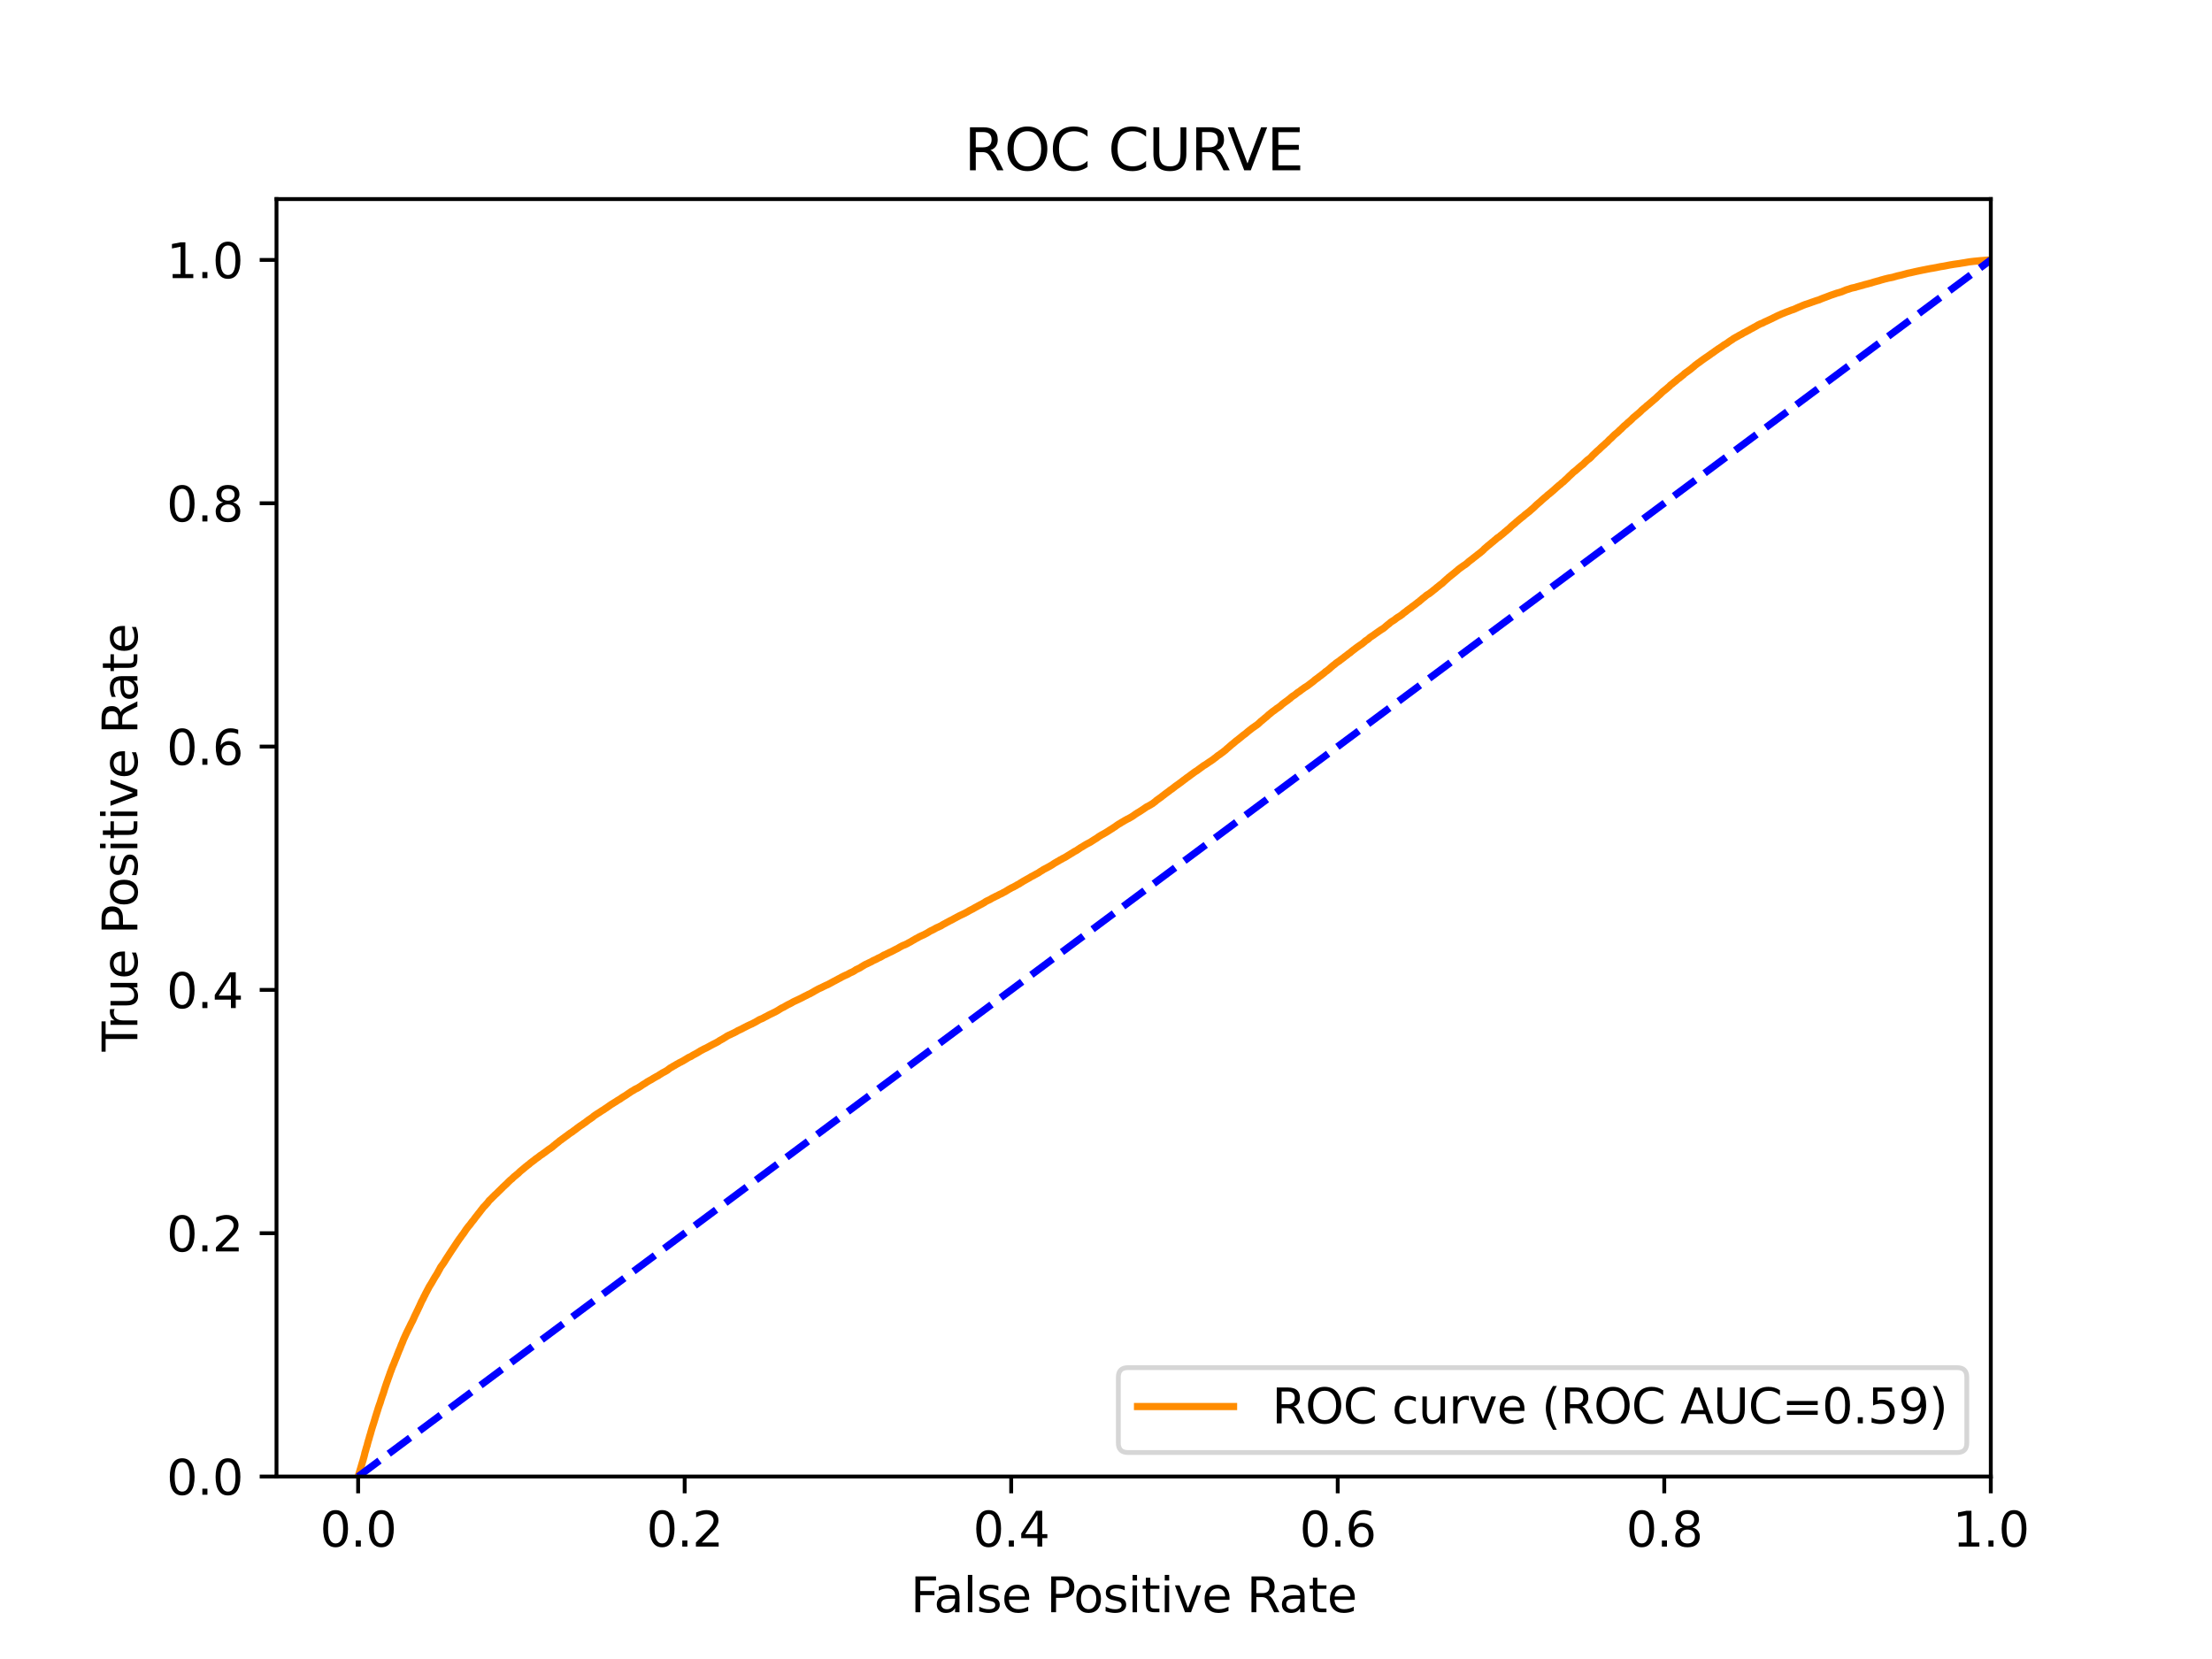 <?xml version="1.0" encoding="utf-8" standalone="no"?>
<!DOCTYPE svg PUBLIC "-//W3C//DTD SVG 1.1//EN"
  "http://www.w3.org/Graphics/SVG/1.1/DTD/svg11.dtd">
<svg xmlns:xlink="http://www.w3.org/1999/xlink" width="460.8pt" height="345.6pt" viewBox="0 0 460.8 345.6" xmlns="http://www.w3.org/2000/svg" version="1.1">
 <defs>
  <style type="text/css">*{stroke-linejoin: round; stroke-linecap: butt}</style>
 </defs>
 <g id="figure_1">
  <g id="patch_1">
   <path d="M 0 345.6 
L 460.8 345.6 
L 460.8 0 
L 0 0 
z
" style="fill: #ffffff"/>
  </g>
  <g id="axes_1">
   <g id="patch_2">
    <path d="M 57.6 307.584 
L 414.72 307.584 
L 414.72 41.472 
L 57.6 41.472 
z
" style="fill: #ffffff"/>
   </g>
   <g id="matplotlib.axis_1">
    <g id="xtick_1">
     <g id="line2d_1">
      <defs>
       <path id="mdf5450bf1c" d="M 0 0 
L 0 3.5 
" style="stroke: #000000; stroke-width: 0.8"/>
      </defs>
      <g>
       <use xlink:href="#mdf5450bf1c" x="74.606" y="307.584" style="stroke: #000000; stroke-width: 0.8"/>
      </g>
     </g>
     <g id="text_1">
      <!-- 0.0 -->
      <g transform="translate(66.654 322.182)scale(0.1 -0.1)">
       <defs>
        <path id="DejaVuSans-30" d="M 2034 4250 
Q 1547 4250 1301 3770 
Q 1056 3291 1056 2328 
Q 1056 1369 1301 889 
Q 1547 409 2034 409 
Q 2525 409 2770 889 
Q 3016 1369 3016 2328 
Q 3016 3291 2770 3770 
Q 2525 4250 2034 4250 
z
M 2034 4750 
Q 2819 4750 3233 4129 
Q 3647 3509 3647 2328 
Q 3647 1150 3233 529 
Q 2819 -91 2034 -91 
Q 1250 -91 836 529 
Q 422 1150 422 2328 
Q 422 3509 836 4129 
Q 1250 4750 2034 4750 
z
" transform="scale(0.016)"/>
        <path id="DejaVuSans-2e" d="M 684 794 
L 1344 794 
L 1344 0 
L 684 0 
L 684 794 
z
" transform="scale(0.016)"/>
       </defs>
       <use xlink:href="#DejaVuSans-30"/>
       <use xlink:href="#DejaVuSans-2e" x="63.623"/>
       <use xlink:href="#DejaVuSans-30" x="95.41"/>
      </g>
     </g>
    </g>
    <g id="xtick_2">
     <g id="line2d_2">
      <g>
       <use xlink:href="#mdf5450bf1c" x="142.629" y="307.584" style="stroke: #000000; stroke-width: 0.8"/>
      </g>
     </g>
     <g id="text_2">
      <!-- 0.2 -->
      <g transform="translate(134.677 322.182)scale(0.1 -0.1)">
       <defs>
        <path id="DejaVuSans-32" d="M 1228 531 
L 3431 531 
L 3431 0 
L 469 0 
L 469 531 
Q 828 903 1448 1529 
Q 2069 2156 2228 2338 
Q 2531 2678 2651 2914 
Q 2772 3150 2772 3378 
Q 2772 3750 2511 3984 
Q 2250 4219 1831 4219 
Q 1534 4219 1204 4116 
Q 875 4013 500 3803 
L 500 4441 
Q 881 4594 1212 4672 
Q 1544 4750 1819 4750 
Q 2544 4750 2975 4387 
Q 3406 4025 3406 3419 
Q 3406 3131 3298 2873 
Q 3191 2616 2906 2266 
Q 2828 2175 2409 1742 
Q 1991 1309 1228 531 
z
" transform="scale(0.016)"/>
       </defs>
       <use xlink:href="#DejaVuSans-30"/>
       <use xlink:href="#DejaVuSans-2e" x="63.623"/>
       <use xlink:href="#DejaVuSans-32" x="95.41"/>
      </g>
     </g>
    </g>
    <g id="xtick_3">
     <g id="line2d_3">
      <g>
       <use xlink:href="#mdf5450bf1c" x="210.651" y="307.584" style="stroke: #000000; stroke-width: 0.8"/>
      </g>
     </g>
     <g id="text_3">
      <!-- 0.4 -->
      <g transform="translate(202.7 322.182)scale(0.1 -0.1)">
       <defs>
        <path id="DejaVuSans-34" d="M 2419 4116 
L 825 1625 
L 2419 1625 
L 2419 4116 
z
M 2253 4666 
L 3047 4666 
L 3047 1625 
L 3713 1625 
L 3713 1100 
L 3047 1100 
L 3047 0 
L 2419 0 
L 2419 1100 
L 313 1100 
L 313 1709 
L 2253 4666 
z
" transform="scale(0.016)"/>
       </defs>
       <use xlink:href="#DejaVuSans-30"/>
       <use xlink:href="#DejaVuSans-2e" x="63.623"/>
       <use xlink:href="#DejaVuSans-34" x="95.41"/>
      </g>
     </g>
    </g>
    <g id="xtick_4">
     <g id="line2d_4">
      <g>
       <use xlink:href="#mdf5450bf1c" x="278.674" y="307.584" style="stroke: #000000; stroke-width: 0.8"/>
      </g>
     </g>
     <g id="text_4">
      <!-- 0.6 -->
      <g transform="translate(270.723 322.182)scale(0.1 -0.1)">
       <defs>
        <path id="DejaVuSans-36" d="M 2113 2584 
Q 1688 2584 1439 2293 
Q 1191 2003 1191 1497 
Q 1191 994 1439 701 
Q 1688 409 2113 409 
Q 2538 409 2786 701 
Q 3034 994 3034 1497 
Q 3034 2003 2786 2293 
Q 2538 2584 2113 2584 
z
M 3366 4563 
L 3366 3988 
Q 3128 4100 2886 4159 
Q 2644 4219 2406 4219 
Q 1781 4219 1451 3797 
Q 1122 3375 1075 2522 
Q 1259 2794 1537 2939 
Q 1816 3084 2150 3084 
Q 2853 3084 3261 2657 
Q 3669 2231 3669 1497 
Q 3669 778 3244 343 
Q 2819 -91 2113 -91 
Q 1303 -91 875 529 
Q 447 1150 447 2328 
Q 447 3434 972 4092 
Q 1497 4750 2381 4750 
Q 2619 4750 2861 4703 
Q 3103 4656 3366 4563 
z
" transform="scale(0.016)"/>
       </defs>
       <use xlink:href="#DejaVuSans-30"/>
       <use xlink:href="#DejaVuSans-2e" x="63.623"/>
       <use xlink:href="#DejaVuSans-36" x="95.41"/>
      </g>
     </g>
    </g>
    <g id="xtick_5">
     <g id="line2d_5">
      <g>
       <use xlink:href="#mdf5450bf1c" x="346.697" y="307.584" style="stroke: #000000; stroke-width: 0.8"/>
      </g>
     </g>
     <g id="text_5">
      <!-- 0.8 -->
      <g transform="translate(338.746 322.182)scale(0.1 -0.1)">
       <defs>
        <path id="DejaVuSans-38" d="M 2034 2216 
Q 1584 2216 1326 1975 
Q 1069 1734 1069 1313 
Q 1069 891 1326 650 
Q 1584 409 2034 409 
Q 2484 409 2743 651 
Q 3003 894 3003 1313 
Q 3003 1734 2745 1975 
Q 2488 2216 2034 2216 
z
M 1403 2484 
Q 997 2584 770 2862 
Q 544 3141 544 3541 
Q 544 4100 942 4425 
Q 1341 4750 2034 4750 
Q 2731 4750 3128 4425 
Q 3525 4100 3525 3541 
Q 3525 3141 3298 2862 
Q 3072 2584 2669 2484 
Q 3125 2378 3379 2068 
Q 3634 1759 3634 1313 
Q 3634 634 3220 271 
Q 2806 -91 2034 -91 
Q 1263 -91 848 271 
Q 434 634 434 1313 
Q 434 1759 690 2068 
Q 947 2378 1403 2484 
z
M 1172 3481 
Q 1172 3119 1398 2916 
Q 1625 2713 2034 2713 
Q 2441 2713 2670 2916 
Q 2900 3119 2900 3481 
Q 2900 3844 2670 4047 
Q 2441 4250 2034 4250 
Q 1625 4250 1398 4047 
Q 1172 3844 1172 3481 
z
" transform="scale(0.016)"/>
       </defs>
       <use xlink:href="#DejaVuSans-30"/>
       <use xlink:href="#DejaVuSans-2e" x="63.623"/>
       <use xlink:href="#DejaVuSans-38" x="95.41"/>
      </g>
     </g>
    </g>
    <g id="xtick_6">
     <g id="line2d_6">
      <g>
       <use xlink:href="#mdf5450bf1c" x="414.72" y="307.584" style="stroke: #000000; stroke-width: 0.8"/>
      </g>
     </g>
     <g id="text_6">
      <!-- 1.0 -->
      <g transform="translate(406.768 322.182)scale(0.1 -0.1)">
       <defs>
        <path id="DejaVuSans-31" d="M 794 531 
L 1825 531 
L 1825 4091 
L 703 3866 
L 703 4441 
L 1819 4666 
L 2450 4666 
L 2450 531 
L 3481 531 
L 3481 0 
L 794 0 
L 794 531 
z
" transform="scale(0.016)"/>
       </defs>
       <use xlink:href="#DejaVuSans-31"/>
       <use xlink:href="#DejaVuSans-2e" x="63.623"/>
       <use xlink:href="#DejaVuSans-30" x="95.41"/>
      </g>
     </g>
    </g>
    <g id="text_7">
     <!-- False Positive Rate -->
     <g transform="translate(189.694 335.861)scale(0.1 -0.1)">
      <defs>
       <path id="DejaVuSans-46" d="M 628 4666 
L 3309 4666 
L 3309 4134 
L 1259 4134 
L 1259 2759 
L 3109 2759 
L 3109 2228 
L 1259 2228 
L 1259 0 
L 628 0 
L 628 4666 
z
" transform="scale(0.016)"/>
       <path id="DejaVuSans-61" d="M 2194 1759 
Q 1497 1759 1228 1600 
Q 959 1441 959 1056 
Q 959 750 1161 570 
Q 1363 391 1709 391 
Q 2188 391 2477 730 
Q 2766 1069 2766 1631 
L 2766 1759 
L 2194 1759 
z
M 3341 1997 
L 3341 0 
L 2766 0 
L 2766 531 
Q 2569 213 2275 61 
Q 1981 -91 1556 -91 
Q 1019 -91 701 211 
Q 384 513 384 1019 
Q 384 1609 779 1909 
Q 1175 2209 1959 2209 
L 2766 2209 
L 2766 2266 
Q 2766 2663 2505 2880 
Q 2244 3097 1772 3097 
Q 1472 3097 1187 3025 
Q 903 2953 641 2809 
L 641 3341 
Q 956 3463 1253 3523 
Q 1550 3584 1831 3584 
Q 2591 3584 2966 3190 
Q 3341 2797 3341 1997 
z
" transform="scale(0.016)"/>
       <path id="DejaVuSans-6c" d="M 603 4863 
L 1178 4863 
L 1178 0 
L 603 0 
L 603 4863 
z
" transform="scale(0.016)"/>
       <path id="DejaVuSans-73" d="M 2834 3397 
L 2834 2853 
Q 2591 2978 2328 3040 
Q 2066 3103 1784 3103 
Q 1356 3103 1142 2972 
Q 928 2841 928 2578 
Q 928 2378 1081 2264 
Q 1234 2150 1697 2047 
L 1894 2003 
Q 2506 1872 2764 1633 
Q 3022 1394 3022 966 
Q 3022 478 2636 193 
Q 2250 -91 1575 -91 
Q 1294 -91 989 -36 
Q 684 19 347 128 
L 347 722 
Q 666 556 975 473 
Q 1284 391 1588 391 
Q 1994 391 2212 530 
Q 2431 669 2431 922 
Q 2431 1156 2273 1281 
Q 2116 1406 1581 1522 
L 1381 1569 
Q 847 1681 609 1914 
Q 372 2147 372 2553 
Q 372 3047 722 3315 
Q 1072 3584 1716 3584 
Q 2034 3584 2315 3537 
Q 2597 3491 2834 3397 
z
" transform="scale(0.016)"/>
       <path id="DejaVuSans-65" d="M 3597 1894 
L 3597 1613 
L 953 1613 
Q 991 1019 1311 708 
Q 1631 397 2203 397 
Q 2534 397 2845 478 
Q 3156 559 3463 722 
L 3463 178 
Q 3153 47 2828 -22 
Q 2503 -91 2169 -91 
Q 1331 -91 842 396 
Q 353 884 353 1716 
Q 353 2575 817 3079 
Q 1281 3584 2069 3584 
Q 2775 3584 3186 3129 
Q 3597 2675 3597 1894 
z
M 3022 2063 
Q 3016 2534 2758 2815 
Q 2500 3097 2075 3097 
Q 1594 3097 1305 2825 
Q 1016 2553 972 2059 
L 3022 2063 
z
" transform="scale(0.016)"/>
       <path id="DejaVuSans-20" transform="scale(0.016)"/>
       <path id="DejaVuSans-50" d="M 1259 4147 
L 1259 2394 
L 2053 2394 
Q 2494 2394 2734 2622 
Q 2975 2850 2975 3272 
Q 2975 3691 2734 3919 
Q 2494 4147 2053 4147 
L 1259 4147 
z
M 628 4666 
L 2053 4666 
Q 2838 4666 3239 4311 
Q 3641 3956 3641 3272 
Q 3641 2581 3239 2228 
Q 2838 1875 2053 1875 
L 1259 1875 
L 1259 0 
L 628 0 
L 628 4666 
z
" transform="scale(0.016)"/>
       <path id="DejaVuSans-6f" d="M 1959 3097 
Q 1497 3097 1228 2736 
Q 959 2375 959 1747 
Q 959 1119 1226 758 
Q 1494 397 1959 397 
Q 2419 397 2687 759 
Q 2956 1122 2956 1747 
Q 2956 2369 2687 2733 
Q 2419 3097 1959 3097 
z
M 1959 3584 
Q 2709 3584 3137 3096 
Q 3566 2609 3566 1747 
Q 3566 888 3137 398 
Q 2709 -91 1959 -91 
Q 1206 -91 779 398 
Q 353 888 353 1747 
Q 353 2609 779 3096 
Q 1206 3584 1959 3584 
z
" transform="scale(0.016)"/>
       <path id="DejaVuSans-69" d="M 603 3500 
L 1178 3500 
L 1178 0 
L 603 0 
L 603 3500 
z
M 603 4863 
L 1178 4863 
L 1178 4134 
L 603 4134 
L 603 4863 
z
" transform="scale(0.016)"/>
       <path id="DejaVuSans-74" d="M 1172 4494 
L 1172 3500 
L 2356 3500 
L 2356 3053 
L 1172 3053 
L 1172 1153 
Q 1172 725 1289 603 
Q 1406 481 1766 481 
L 2356 481 
L 2356 0 
L 1766 0 
Q 1100 0 847 248 
Q 594 497 594 1153 
L 594 3053 
L 172 3053 
L 172 3500 
L 594 3500 
L 594 4494 
L 1172 4494 
z
" transform="scale(0.016)"/>
       <path id="DejaVuSans-76" d="M 191 3500 
L 800 3500 
L 1894 563 
L 2988 3500 
L 3597 3500 
L 2284 0 
L 1503 0 
L 191 3500 
z
" transform="scale(0.016)"/>
       <path id="DejaVuSans-52" d="M 2841 2188 
Q 3044 2119 3236 1894 
Q 3428 1669 3622 1275 
L 4263 0 
L 3584 0 
L 2988 1197 
Q 2756 1666 2539 1819 
Q 2322 1972 1947 1972 
L 1259 1972 
L 1259 0 
L 628 0 
L 628 4666 
L 2053 4666 
Q 2853 4666 3247 4331 
Q 3641 3997 3641 3322 
Q 3641 2881 3436 2590 
Q 3231 2300 2841 2188 
z
M 1259 4147 
L 1259 2491 
L 2053 2491 
Q 2509 2491 2742 2702 
Q 2975 2913 2975 3322 
Q 2975 3731 2742 3939 
Q 2509 4147 2053 4147 
L 1259 4147 
z
" transform="scale(0.016)"/>
      </defs>
      <use xlink:href="#DejaVuSans-46"/>
      <use xlink:href="#DejaVuSans-61" x="48.395"/>
      <use xlink:href="#DejaVuSans-6c" x="109.674"/>
      <use xlink:href="#DejaVuSans-73" x="137.457"/>
      <use xlink:href="#DejaVuSans-65" x="189.557"/>
      <use xlink:href="#DejaVuSans-20" x="251.08"/>
      <use xlink:href="#DejaVuSans-50" x="282.867"/>
      <use xlink:href="#DejaVuSans-6f" x="339.545"/>
      <use xlink:href="#DejaVuSans-73" x="400.727"/>
      <use xlink:href="#DejaVuSans-69" x="452.826"/>
      <use xlink:href="#DejaVuSans-74" x="480.609"/>
      <use xlink:href="#DejaVuSans-69" x="519.818"/>
      <use xlink:href="#DejaVuSans-76" x="547.602"/>
      <use xlink:href="#DejaVuSans-65" x="606.781"/>
      <use xlink:href="#DejaVuSans-20" x="668.305"/>
      <use xlink:href="#DejaVuSans-52" x="700.092"/>
      <use xlink:href="#DejaVuSans-61" x="767.324"/>
      <use xlink:href="#DejaVuSans-74" x="828.604"/>
      <use xlink:href="#DejaVuSans-65" x="867.812"/>
     </g>
    </g>
   </g>
   <g id="matplotlib.axis_2">
    <g id="ytick_1">
     <g id="line2d_7">
      <defs>
       <path id="m71d99a66bc" d="M 0 0 
L -3.5 0 
" style="stroke: #000000; stroke-width: 0.8"/>
      </defs>
      <g>
       <use xlink:href="#m71d99a66bc" x="57.6" y="307.584" style="stroke: #000000; stroke-width: 0.8"/>
      </g>
     </g>
     <g id="text_8">
      <!-- 0.0 -->
      <g transform="translate(34.697 311.383)scale(0.1 -0.1)">
       <use xlink:href="#DejaVuSans-30"/>
       <use xlink:href="#DejaVuSans-2e" x="63.623"/>
       <use xlink:href="#DejaVuSans-30" x="95.41"/>
      </g>
     </g>
    </g>
    <g id="ytick_2">
     <g id="line2d_8">
      <g>
       <use xlink:href="#m71d99a66bc" x="57.6" y="256.896" style="stroke: #000000; stroke-width: 0.8"/>
      </g>
     </g>
     <g id="text_9">
      <!-- 0.2 -->
      <g transform="translate(34.697 260.695)scale(0.1 -0.1)">
       <use xlink:href="#DejaVuSans-30"/>
       <use xlink:href="#DejaVuSans-2e" x="63.623"/>
       <use xlink:href="#DejaVuSans-32" x="95.41"/>
      </g>
     </g>
    </g>
    <g id="ytick_3">
     <g id="line2d_9">
      <g>
       <use xlink:href="#m71d99a66bc" x="57.6" y="206.208" style="stroke: #000000; stroke-width: 0.8"/>
      </g>
     </g>
     <g id="text_10">
      <!-- 0.4 -->
      <g transform="translate(34.697 210.007)scale(0.1 -0.1)">
       <use xlink:href="#DejaVuSans-30"/>
       <use xlink:href="#DejaVuSans-2e" x="63.623"/>
       <use xlink:href="#DejaVuSans-34" x="95.41"/>
      </g>
     </g>
    </g>
    <g id="ytick_4">
     <g id="line2d_10">
      <g>
       <use xlink:href="#m71d99a66bc" x="57.6" y="155.52" style="stroke: #000000; stroke-width: 0.8"/>
      </g>
     </g>
     <g id="text_11">
      <!-- 0.6 -->
      <g transform="translate(34.697 159.319)scale(0.1 -0.1)">
       <use xlink:href="#DejaVuSans-30"/>
       <use xlink:href="#DejaVuSans-2e" x="63.623"/>
       <use xlink:href="#DejaVuSans-36" x="95.41"/>
      </g>
     </g>
    </g>
    <g id="ytick_5">
     <g id="line2d_11">
      <g>
       <use xlink:href="#m71d99a66bc" x="57.6" y="104.832" style="stroke: #000000; stroke-width: 0.8"/>
      </g>
     </g>
     <g id="text_12">
      <!-- 0.8 -->
      <g transform="translate(34.697 108.631)scale(0.1 -0.1)">
       <use xlink:href="#DejaVuSans-30"/>
       <use xlink:href="#DejaVuSans-2e" x="63.623"/>
       <use xlink:href="#DejaVuSans-38" x="95.41"/>
      </g>
     </g>
    </g>
    <g id="ytick_6">
     <g id="line2d_12">
      <g>
       <use xlink:href="#m71d99a66bc" x="57.6" y="54.144" style="stroke: #000000; stroke-width: 0.8"/>
      </g>
     </g>
     <g id="text_13">
      <!-- 1.0 -->
      <g transform="translate(34.697 57.943)scale(0.1 -0.1)">
       <use xlink:href="#DejaVuSans-31"/>
       <use xlink:href="#DejaVuSans-2e" x="63.623"/>
       <use xlink:href="#DejaVuSans-30" x="95.41"/>
      </g>
     </g>
    </g>
    <g id="text_14">
     <!-- True Positive Rate -->
     <g transform="translate(28.617 219.058)rotate(-90)scale(0.1 -0.1)">
      <defs>
       <path id="DejaVuSans-54" d="M -19 4666 
L 3928 4666 
L 3928 4134 
L 2272 4134 
L 2272 0 
L 1638 0 
L 1638 4134 
L -19 4134 
L -19 4666 
z
" transform="scale(0.016)"/>
       <path id="DejaVuSans-72" d="M 2631 2963 
Q 2534 3019 2420 3045 
Q 2306 3072 2169 3072 
Q 1681 3072 1420 2755 
Q 1159 2438 1159 1844 
L 1159 0 
L 581 0 
L 581 3500 
L 1159 3500 
L 1159 2956 
Q 1341 3275 1631 3429 
Q 1922 3584 2338 3584 
Q 2397 3584 2469 3576 
Q 2541 3569 2628 3553 
L 2631 2963 
z
" transform="scale(0.016)"/>
       <path id="DejaVuSans-75" d="M 544 1381 
L 544 3500 
L 1119 3500 
L 1119 1403 
Q 1119 906 1312 657 
Q 1506 409 1894 409 
Q 2359 409 2629 706 
Q 2900 1003 2900 1516 
L 2900 3500 
L 3475 3500 
L 3475 0 
L 2900 0 
L 2900 538 
Q 2691 219 2414 64 
Q 2138 -91 1772 -91 
Q 1169 -91 856 284 
Q 544 659 544 1381 
z
M 1991 3584 
L 1991 3584 
z
" transform="scale(0.016)"/>
      </defs>
      <use xlink:href="#DejaVuSans-54"/>
      <use xlink:href="#DejaVuSans-72" x="46.334"/>
      <use xlink:href="#DejaVuSans-75" x="87.447"/>
      <use xlink:href="#DejaVuSans-65" x="150.826"/>
      <use xlink:href="#DejaVuSans-20" x="212.35"/>
      <use xlink:href="#DejaVuSans-50" x="244.137"/>
      <use xlink:href="#DejaVuSans-6f" x="300.814"/>
      <use xlink:href="#DejaVuSans-73" x="361.996"/>
      <use xlink:href="#DejaVuSans-69" x="414.096"/>
      <use xlink:href="#DejaVuSans-74" x="441.879"/>
      <use xlink:href="#DejaVuSans-69" x="481.088"/>
      <use xlink:href="#DejaVuSans-76" x="508.871"/>
      <use xlink:href="#DejaVuSans-65" x="568.051"/>
      <use xlink:href="#DejaVuSans-20" x="629.574"/>
      <use xlink:href="#DejaVuSans-52" x="661.361"/>
      <use xlink:href="#DejaVuSans-61" x="728.594"/>
      <use xlink:href="#DejaVuSans-74" x="789.873"/>
      <use xlink:href="#DejaVuSans-65" x="829.082"/>
     </g>
    </g>
   </g>
   <g id="line2d_13">
    <path d="M 74.606 307.584 
L 74.736 307.187 
L 74.768 307.077 
L 74.878 306.677 
L 74.879 306.677 
L 74.919 306.568 
L 75.03 306.177 
L 75.03 306.177 
L 75.066 306.067 
L 75.177 305.696 
L 75.177 305.696 
L 75.21 305.587 
L 75.321 305.204 
L 75.352 305.094 
L 75.462 304.726 
L 75.493 304.616 
L 75.604 304.268 
L 75.636 304.159 
L 75.746 303.724 
L 75.786 303.614 
L 75.897 303.186 
L 75.925 303.076 
L 76.036 302.588 
L 76.072 302.478 
L 76.183 302.116 
L 76.209 302.006 
L 76.318 301.613 
L 76.319 301.613 
L 76.35 301.503 
L 76.458 301.18 
L 76.461 301.18 
L 76.492 301.07 
L 76.602 300.592 
L 76.603 300.592 
L 76.64 300.483 
L 76.75 300.085 
L 76.785 299.976 
L 76.896 299.622 
L 76.896 299.622 
L 76.922 299.512 
L 77.031 299.106 
L 77.032 299.106 
L 77.072 298.997 
L 77.183 298.643 
L 77.183 298.643 
L 77.208 298.533 
L 77.319 298.138 
L 77.348 298.028 
L 77.458 297.664 
L 77.459 297.664 
L 77.486 297.556 
L 77.597 297.208 
L 77.627 297.099 
L 77.738 296.774 
L 77.774 296.664 
L 77.885 296.314 
L 77.885 296.314 
L 77.92 296.204 
L 78.03 295.824 
L 78.071 295.716 
L 78.181 295.317 
L 78.181 295.317 
L 78.22 295.207 
L 78.331 294.84 
L 78.367 294.731 
L 78.477 294.373 
L 78.477 294.373 
L 78.511 294.263 
L 78.62 293.932 
L 78.621 293.932 
L 78.654 293.822 
L 78.764 293.462 
L 78.765 293.462 
L 78.792 293.352 
L 78.91 293.011 
L 78.946 292.901 
L 79.057 292.58 
L 79.104 292.471 
L 79.214 292.154 
L 79.247 292.044 
L 79.357 291.674 
L 79.357 291.674 
L 79.388 291.564 
L 79.498 291.249 
L 79.499 291.249 
L 79.53 291.14 
L 79.641 290.804 
L 79.68 290.695 
L 79.79 290.415 
L 79.79 290.415 
L 79.824 290.306 
L 79.938 289.962 
L 79.972 289.852 
L 80.083 289.476 
L 80.114 289.366 
L 80.231 289.027 
L 80.27 288.919 
L 80.27 288.917 
L 80.388 288.548 
L 80.428 288.439 
L 80.538 288.108 
L 80.538 288.108 
L 80.581 287.998 
L 80.692 287.683 
L 80.739 287.574 
L 80.858 287.193 
L 80.901 287.083 
L 81.011 286.785 
L 81.012 286.785 
L 81.05 286.675 
L 81.159 286.371 
L 81.161 286.371 
L 81.197 286.261 
L 81.306 285.934 
L 81.308 285.934 
L 81.346 285.825 
L 81.457 285.558 
L 81.492 285.448 
L 81.603 285.144 
L 81.603 285.144 
L 81.65 285.034 
L 81.761 284.728 
L 81.812 284.618 
L 81.921 284.359 
L 81.923 284.359 
L 81.973 284.25 
L 82.095 283.96 
L 82.132 283.85 
L 82.243 283.552 
L 82.243 283.552 
L 82.287 283.442 
L 82.398 283.184 
L 82.398 283.184 
L 82.439 283.074 
L 82.55 282.823 
L 82.55 282.823 
L 82.599 282.714 
L 82.717 282.383 
L 82.753 282.273 
L 82.864 282.01 
L 82.864 282.01 
L 82.904 281.9 
L 83.015 281.637 
L 83.015 281.637 
L 83.048 281.528 
L 83.159 281.271 
L 83.159 281.271 
L 83.208 281.161 
L 83.319 280.911 
L 83.32 280.911 
L 83.361 280.801 
L 83.472 280.516 
L 83.472 280.516 
L 83.51 280.406 
L 83.615 280.139 
L 83.621 280.139 
L 83.66 280.029 
L 83.771 279.797 
L 83.771 279.797 
L 83.817 279.69 
L 83.928 279.396 
L 83.928 279.396 
L 83.968 279.286 
L 84.079 279.007 
L 84.126 278.897 
L 84.237 278.674 
L 84.237 278.674 
L 84.281 278.564 
L 84.397 278.318 
L 84.445 278.208 
L 84.555 277.953 
L 84.556 277.953 
L 84.616 277.844 
L 84.732 277.583 
L 84.787 277.473 
L 84.896 277.248 
L 84.898 277.248 
L 84.954 277.138 
L 85.069 276.902 
L 85.123 276.792 
L 85.239 276.554 
L 85.3 276.444 
L 85.41 276.221 
L 85.411 276.221 
L 85.451 276.111 
L 85.561 275.902 
L 85.562 275.902 
L 85.609 275.792 
L 85.718 275.583 
L 85.72 275.583 
L 85.777 275.474 
L 85.897 275.248 
L 85.957 275.138 
L 86.068 274.892 
L 86.068 274.892 
L 86.116 274.782 
L 86.227 274.532 
L 86.282 274.422 
L 86.392 274.149 
L 86.393 274.149 
L 86.452 274.039 
L 86.568 273.801 
L 86.622 273.692 
L 86.743 273.443 
L 86.806 273.334 
L 86.915 273.06 
L 86.917 273.06 
L 86.985 272.951 
L 87.096 272.709 
L 87.143 272.599 
L 87.259 272.363 
L 87.309 272.253 
L 87.424 272.03 
L 87.465 271.92 
L 87.581 271.665 
L 87.636 271.556 
L 87.753 271.276 
L 87.803 271.167 
L 87.914 270.953 
L 87.978 270.844 
L 88.098 270.62 
L 88.157 270.51 
L 88.279 270.233 
L 88.33 270.123 
L 88.44 269.914 
L 88.441 269.914 
L 88.51 269.805 
L 88.621 269.552 
L 88.621 269.552 
L 88.681 269.442 
L 88.792 269.233 
L 88.85 269.124 
L 88.959 268.915 
L 88.961 268.915 
L 89.015 268.805 
L 89.13 268.592 
L 89.193 268.482 
L 89.309 268.242 
L 89.373 268.132 
L 89.483 267.923 
L 89.484 267.923 
L 89.562 267.814 
L 89.67 267.642 
L 89.673 267.642 
L 89.731 267.532 
L 89.845 267.366 
L 89.903 267.257 
L 90.013 267.083 
L 90.014 267.083 
L 90.061 266.973 
L 90.172 266.804 
L 90.172 266.804 
L 90.232 266.694 
L 90.342 266.485 
L 90.343 266.485 
L 90.409 266.375 
L 90.52 266.187 
L 90.52 266.187 
L 90.586 266.077 
L 90.705 265.882 
L 90.776 265.773 
L 90.899 265.584 
L 90.972 265.475 
L 91.081 265.276 
L 91.083 265.276 
L 91.149 265.166 
L 91.26 264.961 
L 91.26 264.961 
L 91.311 264.852 
L 91.426 264.655 
L 91.49 264.545 
L 91.605 264.332 
L 91.66 264.223 
L 91.769 264.016 
L 91.771 264.016 
L 91.836 263.906 
L 91.951 263.742 
L 92.042 263.633 
L 92.163 263.461 
L 92.238 263.351 
L 92.352 263.196 
L 92.431 263.086 
L 92.55 262.898 
L 92.62 262.788 
L 92.739 262.594 
L 92.797 262.484 
L 92.905 262.31 
L 92.908 262.31 
L 92.986 262.2 
L 93.109 262.002 
L 93.17 261.892 
L 93.291 261.737 
L 93.357 261.627 
L 93.466 261.457 
L 93.468 261.457 
L 93.537 261.348 
L 93.647 261.168 
L 93.648 261.168 
L 93.727 261.058 
L 93.837 260.89 
L 93.838 260.89 
L 93.957 260.696 
L 94.033 260.586 
L 94.152 260.402 
L 94.229 260.292 
L 94.337 260.131 
L 94.34 260.131 
L 94.414 260.021 
L 94.542 259.816 
L 94.613 259.706 
L 94.73 259.559 
L 94.786 259.45 
L 94.897 259.29 
L 94.897 259.29 
L 94.974 259.181 
L 94.974 259.18 
L 95.112 258.959 
L 95.189 258.849 
L 95.298 258.676 
L 95.3 258.676 
L 95.393 258.566 
L 95.504 258.375 
L 95.504 258.375 
L 95.588 258.268 
L 95.588 258.266 
L 95.711 258.077 
L 95.8 257.968 
L 95.921 257.815 
L 95.988 257.705 
L 96.102 257.545 
L 96.181 257.436 
L 96.308 257.252 
L 96.403 257.142 
L 96.524 256.98 
L 96.603 256.871 
L 96.73 256.678 
L 96.808 256.569 
L 96.926 256.386 
L 96.994 256.277 
L 97.108 256.109 
L 97.191 255.999 
L 97.309 255.844 
L 97.386 255.734 
L 97.503 255.594 
L 97.583 255.484 
L 97.694 255.358 
L 97.792 255.248 
L 97.902 255.118 
L 97.903 255.118 
L 97.989 255.008 
L 98.103 254.832 
L 98.2 254.722 
L 98.318 254.544 
L 98.405 254.435 
L 98.529 254.304 
L 98.62 254.195 
L 98.737 254.039 
L 98.819 253.93 
L 98.937 253.75 
L 99.028 253.639 
L 99.145 253.491 
L 99.23 253.381 
L 99.349 253.242 
L 99.429 253.133 
L 99.544 252.982 
L 99.626 252.872 
L 99.735 252.731 
L 99.737 252.731 
L 99.835 252.624 
L 99.952 252.462 
L 100.043 252.352 
L 100.158 252.193 
L 100.237 252.083 
L 100.351 251.951 
L 100.441 251.841 
L 100.555 251.684 
L 100.635 251.574 
L 100.752 251.433 
L 100.872 251.324 
L 100.986 251.206 
L 101.093 251.096 
L 101.209 250.953 
L 101.313 250.844 
L 101.426 250.721 
L 101.524 250.612 
L 101.647 250.465 
L 101.723 250.355 
L 101.838 250.194 
L 101.927 250.084 
L 102.045 249.972 
L 102.181 249.863 
L 102.309 249.726 
L 102.415 249.616 
L 102.535 249.504 
L 102.637 249.395 
L 102.753 249.266 
L 102.891 249.157 
L 103.002 249.024 
L 103.002 249.024 
L 103.112 248.915 
L 103.224 248.826 
L 103.337 248.716 
L 103.45 248.623 
L 103.557 248.513 
L 103.671 248.393 
L 103.791 248.283 
L 103.926 248.141 
L 104.044 248.031 
L 104.174 247.905 
L 104.293 247.795 
L 104.421 247.652 
L 104.557 247.542 
L 104.68 247.4 
L 104.783 247.29 
L 104.896 247.188 
L 105.023 247.079 
L 105.144 246.959 
L 105.26 246.851 
L 105.26 246.849 
L 105.375 246.756 
L 105.484 246.646 
L 105.598 246.547 
L 105.695 246.437 
L 105.823 246.305 
L 105.938 246.195 
L 106.063 246.069 
L 106.186 245.959 
L 106.307 245.837 
L 106.443 245.727 
L 106.555 245.642 
L 106.694 245.535 
L 106.808 245.394 
L 106.926 245.286 
L 107.042 245.189 
L 107.14 245.079 
L 107.264 244.997 
L 107.411 244.887 
L 107.532 244.769 
L 107.675 244.659 
L 107.795 244.56 
L 107.935 244.45 
L 108.063 244.324 
L 108.201 244.183 
L 108.314 244.073 
L 108.427 243.972 
L 108.546 243.877 
L 108.683 243.767 
L 108.81 243.659 
L 108.954 243.55 
L 109.067 243.444 
L 109.196 243.337 
L 109.309 243.252 
L 109.42 243.142 
L 109.537 243.045 
L 109.697 242.935 
L 109.823 242.817 
L 109.965 242.707 
L 110.081 242.631 
L 110.23 242.521 
L 110.362 242.382 
L 110.506 242.273 
L 110.626 242.171 
L 110.776 242.064 
L 110.894 241.979 
L 111.026 241.869 
L 111.148 241.786 
L 111.305 241.677 
L 111.421 241.567 
L 111.55 241.457 
L 111.683 241.362 
L 111.843 241.252 
L 111.952 241.174 
L 111.954 241.174 
L 112.121 241.064 
L 112.238 240.971 
L 112.361 240.861 
L 112.481 240.77 
L 112.622 240.66 
L 112.735 240.602 
L 112.898 240.493 
L 113.024 240.412 
L 113.156 240.302 
L 113.27 240.217 
L 113.45 240.108 
L 113.577 240.006 
L 113.721 239.897 
L 113.837 239.81 
L 113.986 239.7 
L 114.116 239.594 
L 114.268 239.487 
L 114.38 239.4 
L 114.579 239.29 
L 114.694 239.191 
L 114.862 239.081 
L 114.976 239 
L 115.11 238.891 
L 115.228 238.787 
L 115.333 238.678 
L 115.464 238.591 
L 115.606 238.481 
L 115.721 238.365 
L 115.845 238.254 
L 115.974 238.175 
L 116.102 238.065 
L 116.215 237.99 
L 116.35 237.881 
L 116.475 237.767 
L 116.595 237.657 
L 116.718 237.568 
L 116.903 237.458 
L 117.025 237.351 
L 117.183 237.241 
L 117.31 237.14 
L 117.483 237.03 
L 117.598 236.933 
L 117.747 236.823 
L 117.864 236.738 
L 118.024 236.629 
L 118.144 236.537 
L 118.295 236.428 
L 118.422 236.32 
L 118.575 236.21 
L 118.698 236.126 
L 118.839 236.016 
L 118.969 235.943 
L 119.155 235.834 
L 119.268 235.747 
L 119.399 235.637 
L 119.517 235.552 
L 119.663 235.443 
L 119.783 235.36 
L 119.938 235.25 
L 120.064 235.153 
L 120.181 235.043 
L 120.296 234.96 
L 120.459 234.851 
L 120.583 234.751 
L 120.728 234.642 
L 120.842 234.563 
L 121.016 234.453 
L 121.145 234.36 
L 121.331 234.25 
L 121.45 234.157 
L 121.585 234.048 
L 121.701 233.979 
L 121.869 233.87 
L 121.99 233.789 
L 122.103 233.679 
L 122.227 233.596 
L 122.386 233.482 
L 122.498 233.373 
L 122.636 233.284 
L 122.796 233.174 
L 122.92 233.104 
L 123.074 232.994 
L 123.203 232.891 
L 123.391 232.781 
L 123.503 232.681 
L 123.606 232.572 
L 123.738 232.479 
L 123.889 232.369 
L 124.005 232.282 
L 124.202 232.172 
L 124.326 232.063 
L 124.532 231.953 
L 124.646 231.874 
L 124.828 231.765 
L 124.954 231.678 
L 125.116 231.568 
L 125.241 231.491 
L 125.386 231.382 
L 125.513 231.313 
L 125.71 231.204 
L 125.84 231.108 
L 125.994 230.999 
L 126.12 230.912 
L 126.312 230.802 
L 126.431 230.709 
L 126.589 230.599 
L 126.721 230.514 
L 126.859 230.405 
L 126.975 230.326 
L 127.14 230.216 
L 127.267 230.115 
L 127.45 230.005 
L 127.566 229.947 
L 127.728 229.838 
L 127.844 229.763 
L 128.021 229.653 
L 128.136 229.587 
L 128.317 229.48 
L 128.435 229.397 
L 128.587 229.287 
L 128.704 229.219 
L 128.889 229.109 
L 128.998 229.041 
L 129 229.041 
L 129.208 228.931 
L 129.327 228.838 
L 129.455 228.728 
L 129.574 228.67 
L 129.714 228.561 
L 129.835 228.494 
L 130.007 228.385 
L 130.132 228.316 
L 130.303 228.207 
L 130.429 228.13 
L 130.573 228.029 
L 130.729 227.919 
L 130.876 227.813 
L 131.058 227.704 
L 131.172 227.621 
L 131.338 227.511 
L 131.464 227.412 
L 131.668 227.302 
L 131.78 227.24 
L 131.982 227.13 
L 132.113 227.027 
L 132.309 226.916 
L 132.437 226.843 
L 132.692 226.733 
L 132.832 226.658 
L 133.027 226.548 
L 133.163 226.456 
L 133.354 226.346 
L 133.476 226.261 
L 133.64 226.151 
L 133.755 226.067 
L 133.912 225.957 
L 134.04 225.882 
L 134.228 225.773 
L 134.359 225.692 
L 134.539 225.582 
L 134.652 225.497 
L 134.788 225.394 
L 135 225.284 
L 135.129 225.199 
L 135.33 225.09 
L 135.457 225.017 
L 135.68 224.91 
L 135.792 224.833 
L 135.968 224.725 
L 136.089 224.643 
L 136.292 224.533 
L 136.415 224.456 
L 136.621 224.347 
L 136.77 224.253 
L 137.003 224.143 
L 137.117 224.084 
L 137.267 223.974 
L 137.384 223.889 
L 137.578 223.779 
L 137.696 223.705 
L 137.867 223.595 
L 137.99 223.517 
L 138.184 223.407 
L 138.319 223.349 
L 138.512 223.239 
L 138.63 223.179 
L 138.759 223.098 
L 138.957 222.989 
L 139.082 222.896 
L 139.225 222.786 
L 139.359 222.68 
L 139.51 222.571 
L 139.635 222.475 
L 139.835 222.366 
L 139.964 222.3 
L 140.139 222.19 
L 140.277 222.093 
L 140.514 221.983 
L 140.634 221.902 
L 140.82 221.792 
L 140.95 221.708 
L 141.166 221.598 
L 141.301 221.528 
L 141.465 221.418 
L 141.586 221.354 
L 141.842 221.244 
L 141.965 221.167 
L 142.188 221.058 
L 142.321 220.979 
L 142.513 220.869 
L 142.647 220.778 
L 142.839 220.668 
L 142.953 220.602 
L 143.123 220.493 
L 143.252 220.416 
L 143.435 220.306 
L 143.548 220.253 
L 143.784 220.143 
L 143.915 220.091 
L 144.103 219.981 
L 144.231 219.886 
L 144.42 219.777 
L 144.54 219.714 
L 144.751 219.605 
L 144.872 219.543 
L 145.062 219.433 
L 145.187 219.365 
L 145.383 219.255 
L 145.501 219.172 
L 145.698 219.062 
L 145.832 218.967 
L 146.012 218.858 
L 146.125 218.81 
L 146.333 218.7 
L 146.455 218.634 
L 146.643 218.524 
L 146.759 218.481 
L 146.982 218.371 
L 147.105 218.321 
L 147.305 218.214 
L 147.422 218.146 
L 147.636 218.035 
L 147.792 217.943 
L 147.99 217.833 
L 148.113 217.775 
L 148.306 217.665 
L 148.422 217.603 
L 148.635 217.494 
L 148.754 217.436 
L 148.968 217.328 
L 149.086 217.272 
L 149.277 217.162 
L 149.406 217.102 
L 149.584 216.993 
L 149.709 216.922 
L 149.854 216.813 
L 149.99 216.728 
L 150.199 216.618 
L 150.328 216.541 
L 150.551 216.434 
L 150.67 216.339 
L 150.872 216.229 
L 150.994 216.148 
L 151.176 216.039 
L 151.321 215.939 
L 151.493 215.829 
L 151.619 215.765 
L 151.832 215.656 
L 151.952 215.604 
L 152.208 215.494 
L 152.324 215.428 
L 152.56 215.318 
L 152.682 215.258 
L 152.935 215.149 
L 153.05 215.078 
L 153.275 214.968 
L 153.4 214.902 
L 153.573 214.793 
L 153.688 214.72 
L 153.936 214.61 
L 154.068 214.552 
L 154.279 214.445 
L 154.395 214.399 
L 154.606 214.29 
L 154.73 214.221 
L 154.918 214.112 
L 155.043 214.06 
L 155.243 213.952 
L 155.356 213.898 
L 155.567 213.789 
L 155.699 213.72 
L 155.92 213.611 
L 156.039 213.561 
L 156.265 213.451 
L 156.378 213.4 
L 156.649 213.29 
L 156.776 213.213 
L 156.997 213.104 
L 157.12 213.035 
L 157.342 212.926 
L 157.458 212.857 
L 157.646 212.748 
L 157.767 212.679 
L 157.95 212.57 
L 158.088 212.476 
L 158.315 212.367 
L 158.438 212.315 
L 158.723 212.205 
L 158.852 212.145 
L 159.067 212.036 
L 159.203 211.947 
L 159.421 211.837 
L 159.537 211.779 
L 159.771 211.669 
L 159.902 211.589 
L 160.079 211.479 
L 160.203 211.429 
L 160.406 211.319 
L 160.533 211.262 
L 160.768 211.152 
L 160.887 211.094 
L 161.116 210.983 
L 161.232 210.92 
L 161.476 210.81 
L 161.599 210.742 
L 161.792 210.634 
L 161.909 210.562 
L 162.041 210.494 
L 162.213 210.384 
L 162.334 210.301 
L 162.518 210.191 
L 162.646 210.113 
L 162.823 210.003 
L 162.948 209.943 
L 163.197 209.833 
L 163.333 209.761 
L 163.513 209.651 
L 163.631 209.581 
L 163.831 209.471 
L 163.953 209.403 
L 164.137 209.293 
L 164.254 209.241 
L 164.49 209.132 
L 164.616 209.066 
L 164.827 208.956 
L 164.963 208.885 
L 165.123 208.776 
L 165.235 208.718 
L 165.454 208.608 
L 165.572 208.552 
L 165.82 208.443 
L 165.949 208.374 
L 166.202 208.265 
L 166.318 208.209 
L 166.537 208.099 
L 166.654 208.047 
L 166.881 207.937 
L 167.001 207.875 
L 167.228 207.766 
L 167.341 207.681 
L 167.595 207.571 
L 167.72 207.492 
L 167.971 207.383 
L 168.087 207.325 
L 168.285 207.215 
L 168.407 207.147 
L 168.686 207.037 
L 168.803 206.971 
L 168.996 206.861 
L 169.118 206.795 
L 169.315 206.685 
L 169.431 206.631 
L 169.569 206.522 
L 169.685 206.464 
L 169.815 206.398 
L 169.983 206.288 
L 170.105 206.244 
L 170.277 206.135 
L 170.404 206.064 
L 170.62 205.955 
L 170.739 205.905 
L 170.968 205.795 
L 171.079 205.764 
L 171.263 205.655 
L 171.386 205.605 
L 171.578 205.495 
L 171.705 205.443 
L 171.929 205.334 
L 172.055 205.27 
L 172.326 205.16 
L 172.447 205.11 
L 172.637 205.001 
L 172.76 204.94 
L 172.971 204.831 
L 173.101 204.758 
L 173.277 204.649 
L 173.398 204.603 
L 173.575 204.493 
L 173.69 204.425 
L 173.936 204.315 
L 174.077 204.231 
L 174.279 204.121 
L 174.414 204.057 
L 174.598 203.947 
L 174.709 203.889 
L 174.932 203.779 
L 175.052 203.726 
L 175.219 203.616 
L 175.367 203.531 
L 175.609 203.421 
L 175.724 203.349 
L 175.989 203.239 
L 176.118 203.165 
L 176.404 203.056 
L 176.518 202.995 
L 176.739 202.885 
L 176.862 202.807 
L 177.063 202.697 
L 177.188 202.631 
L 177.462 202.521 
L 177.581 202.467 
L 177.775 202.357 
L 177.908 202.291 
L 178.061 202.181 
L 178.184 202.105 
L 178.333 201.995 
L 178.575 201.886 
L 178.711 201.823 
L 178.954 201.713 
L 179.09 201.639 
L 179.288 201.53 
L 179.408 201.436 
L 179.599 201.327 
L 179.713 201.25 
L 179.907 201.14 
L 180.04 201.053 
L 180.23 200.944 
L 180.349 200.892 
L 180.587 200.782 
L 180.713 200.733 
L 180.91 200.623 
L 181.038 200.563 
L 181.272 200.453 
L 181.389 200.399 
L 181.613 200.292 
L 181.733 200.207 
L 181.92 200.097 
L 182.051 200.048 
L 182.293 199.938 
L 182.423 199.878 
L 182.652 199.768 
L 182.783 199.685 
L 182.989 199.576 
L 183.112 199.524 
L 183.369 199.414 
L 183.492 199.348 
L 183.684 199.238 
L 183.819 199.156 
L 184.001 199.046 
L 184.13 198.963 
L 184.429 198.853 
L 184.549 198.795 
L 184.753 198.686 
L 184.874 198.63 
L 185.105 198.52 
L 185.249 198.427 
L 185.525 198.317 
L 185.645 198.266 
L 185.858 198.156 
L 185.97 198.092 
L 186.2 197.982 
L 186.334 197.897 
L 186.565 197.787 
L 186.697 197.721 
L 186.924 197.611 
L 187.042 197.549 
L 187.225 197.44 
L 187.341 197.365 
L 187.533 197.255 
L 187.649 197.202 
L 187.831 197.092 
L 187.944 197.042 
L 188.174 196.933 
L 188.293 196.891 
L 188.577 196.781 
L 188.693 196.719 
L 188.928 196.61 
L 189.05 196.546 
L 189.229 196.436 
L 189.373 196.359 
L 189.589 196.252 
L 189.715 196.187 
L 189.882 196.078 
L 190.003 196.001 
L 190.194 195.894 
L 190.311 195.827 
L 190.51 195.718 
L 190.631 195.639 
L 190.817 195.529 
L 190.944 195.473 
L 191.154 195.364 
L 191.279 195.293 
L 191.44 195.184 
L 191.567 195.134 
L 191.777 195.024 
L 191.901 194.97 
L 192.14 194.861 
L 192.26 194.811 
L 192.503 194.701 
L 192.625 194.633 
L 192.862 194.505 
L 193.087 194.395 
L 193.213 194.31 
L 193.41 194.2 
L 193.528 194.116 
L 193.721 194.006 
L 193.857 193.923 
L 194.093 193.813 
L 194.22 193.772 
L 194.399 193.662 
L 194.523 193.602 
L 194.732 193.493 
L 194.86 193.408 
L 195.073 193.298 
L 195.196 193.234 
L 195.476 193.124 
L 195.605 193.06 
L 195.823 192.95 
L 195.935 192.913 
L 196.137 192.803 
L 196.27 192.7 
L 196.474 192.59 
L 196.589 192.522 
L 196.801 192.414 
L 196.918 192.354 
L 197.104 192.245 
L 197.236 192.17 
L 197.449 192.06 
L 197.575 191.996 
L 197.768 191.887 
L 197.896 191.812 
L 198.145 191.702 
L 198.276 191.634 
L 198.483 191.524 
L 198.6 191.458 
L 198.79 191.348 
L 198.903 191.288 
L 199.128 191.179 
L 199.256 191.094 
L 199.482 190.984 
L 199.603 190.916 
L 199.797 190.806 
L 199.917 190.748 
L 200.152 190.638 
L 200.271 190.583 
L 200.495 190.473 
L 200.618 190.423 
L 200.836 190.312 
L 200.98 190.251 
L 201.161 190.142 
L 201.278 190.084 
L 201.489 189.974 
L 201.605 189.906 
L 201.796 189.798 
L 201.914 189.711 
L 202.163 189.601 
L 202.284 189.525 
L 202.522 189.415 
L 202.643 189.355 
L 202.818 189.245 
L 202.934 189.194 
L 203.089 189.084 
L 203.205 189.022 
L 203.424 188.912 
L 203.564 188.832 
L 203.758 188.722 
L 203.884 188.654 
L 204.103 188.546 
L 204.223 188.463 
L 204.476 188.353 
L 204.603 188.281 
L 204.78 188.171 
L 204.897 188.113 
L 205.083 188.004 
L 205.208 187.91 
L 205.376 187.801 
L 205.505 187.728 
L 205.728 187.619 
L 205.855 187.559 
L 206.095 187.449 
L 206.217 187.389 
L 206.406 187.279 
L 206.529 187.205 
L 206.717 187.095 
L 206.844 187.029 
L 207.079 186.918 
L 207.192 186.863 
L 207.391 186.754 
L 207.508 186.693 
L 207.771 186.584 
L 207.88 186.522 
L 207.882 186.522 
L 207.999 186.453 
L 208.202 186.344 
L 208.318 186.292 
L 208.563 186.181 
L 208.681 186.133 
L 208.869 186.023 
L 208.997 185.946 
L 209.219 185.837 
L 209.335 185.779 
L 209.534 185.669 
L 209.661 185.582 
L 209.845 185.472 
L 209.973 185.392 
L 210.145 185.282 
L 210.267 185.214 
L 210.482 185.104 
L 210.597 185.025 
L 210.811 184.916 
L 210.937 184.862 
L 211.184 184.752 
L 211.307 184.673 
L 211.506 184.564 
L 211.62 184.516 
L 211.787 184.406 
L 211.888 184.336 
L 211.898 184.336 
L 212.111 184.226 
L 212.224 184.173 
L 212.432 184.063 
L 212.545 183.961 
L 212.67 183.879 
L 212.884 183.769 
L 213.009 183.678 
L 213.188 183.568 
L 213.304 183.5 
L 213.508 183.39 
L 213.628 183.326 
L 213.807 183.216 
L 213.929 183.15 
L 214.139 183.04 
L 214.261 182.97 
L 214.463 182.86 
L 214.577 182.782 
L 214.757 182.672 
L 214.89 182.591 
L 215.14 182.482 
L 215.263 182.407 
L 215.468 182.297 
L 215.582 182.227 
L 215.797 182.117 
L 215.911 182.045 
L 216.035 181.983 
L 216.249 181.873 
L 216.377 181.794 
L 216.527 181.685 
L 216.642 181.602 
L 216.826 181.492 
L 216.961 181.414 
L 217.151 181.304 
L 217.272 181.207 
L 217.469 181.097 
L 217.595 181.031 
L 217.811 180.921 
L 217.955 180.846 
L 218.16 180.737 
L 218.285 180.664 
L 218.493 180.555 
L 218.608 180.497 
L 218.771 180.387 
L 218.89 180.327 
L 219.079 180.217 
L 219.217 180.126 
L 219.393 180.016 
L 219.519 179.919 
L 219.704 179.809 
L 219.826 179.729 
L 220.051 179.619 
L 220.187 179.518 
L 220.411 179.408 
L 220.529 179.338 
L 220.699 179.228 
L 220.837 179.139 
L 221.086 179.029 
L 221.211 178.951 
L 221.387 178.841 
L 221.516 178.775 
L 221.746 178.665 
L 221.86 178.605 
L 222.04 178.495 
L 222.161 178.423 
L 222.331 178.313 
L 222.457 178.236 
L 222.629 178.127 
L 222.747 178.063 
L 222.924 177.953 
L 223.043 177.878 
L 223.195 177.769 
L 223.308 177.736 
L 223.458 177.626 
L 223.601 177.535 
L 223.77 177.425 
L 223.887 177.357 
L 224.108 177.246 
L 224.256 177.168 
L 224.414 177.061 
L 224.534 176.988 
L 224.658 176.879 
L 224.779 176.827 
L 224.917 176.719 
L 225.033 176.643 
L 225.166 176.556 
L 225.372 176.446 
L 225.492 176.378 
L 225.665 176.268 
L 225.777 176.196 
L 225.947 176.086 
L 226.071 176.022 
L 226.243 175.912 
L 226.364 175.846 
L 226.568 175.736 
L 226.698 175.676 
L 226.892 175.566 
L 227.01 175.513 
L 227.201 175.403 
L 227.324 175.322 
L 227.481 175.213 
L 227.602 175.144 
L 227.763 175.035 
L 227.864 174.968 
L 227.874 174.968 
L 228.038 174.859 
L 228.157 174.788 
L 228.346 174.679 
L 228.462 174.6 
L 228.628 174.49 
L 228.752 174.393 
L 228.902 174.283 
L 229.04 174.196 
L 229.222 174.087 
L 229.343 174.022 
L 229.496 173.913 
L 229.612 173.859 
L 229.825 173.749 
L 229.944 173.681 
L 230.133 173.571 
L 230.26 173.497 
L 230.456 173.387 
L 230.592 173.29 
L 230.795 173.18 
L 230.903 173.103 
L 230.906 173.103 
L 231.052 172.994 
L 231.174 172.93 
L 231.325 172.82 
L 231.455 172.752 
L 231.625 172.642 
L 231.737 172.58 
L 231.879 172.47 
L 231.993 172.398 
L 232.167 172.288 
L 232.28 172.224 
L 232.418 172.114 
L 232.533 172.029 
L 232.692 171.92 
L 232.816 171.833 
L 232.98 171.723 
L 233.105 171.642 
L 233.333 171.532 
L 233.448 171.448 
L 233.609 171.338 
L 233.729 171.28 
L 233.904 171.17 
L 234.027 171.106 
L 234.199 170.996 
L 234.315 170.924 
L 234.524 170.814 
L 234.643 170.75 
L 234.826 170.64 
L 234.939 170.591 
L 235.183 170.481 
L 235.307 170.396 
L 235.509 170.286 
L 235.631 170.222 
L 235.767 170.131 
L 235.946 170.022 
L 236.071 169.943 
L 236.214 169.833 
L 236.345 169.746 
L 236.489 169.637 
L 236.614 169.554 
L 236.796 169.444 
L 236.921 169.355 
L 237.11 169.245 
L 237.229 169.181 
L 237.407 169.074 
L 237.52 168.987 
L 237.707 168.876 
L 237.829 168.792 
L 237.989 168.682 
L 238.101 168.618 
L 238.258 168.509 
L 238.376 168.422 
L 238.555 168.312 
L 238.686 168.211 
L 238.845 168.101 
L 238.964 168.043 
L 239.197 167.933 
L 239.325 167.857 
L 239.512 167.747 
L 239.637 167.689 
L 239.798 167.579 
L 239.913 167.507 
L 240.112 167.397 
L 240.236 167.296 
L 240.379 167.186 
L 240.493 167.099 
L 240.648 166.989 
L 240.763 166.886 
L 240.887 166.762 
L 241.042 166.652 
L 241.156 166.571 
L 241.307 166.462 
L 241.434 166.373 
L 241.582 166.263 
L 241.707 166.172 
L 241.88 166.064 
L 241.996 165.959 
L 242.127 165.849 
L 242.248 165.756 
L 242.401 165.646 
L 242.526 165.555 
L 242.649 165.445 
L 242.777 165.358 
L 242.92 165.249 
L 243.029 165.162 
L 243.031 165.162 
L 243.195 165.052 
L 243.336 164.94 
L 243.497 164.831 
L 243.611 164.725 
L 243.761 164.615 
L 243.886 164.518 
L 244.064 164.408 
L 244.179 164.326 
L 244.327 164.216 
L 244.443 164.11 
L 244.609 164.001 
L 244.722 163.899 
L 244.859 163.792 
L 244.98 163.703 
L 245.141 163.593 
L 245.263 163.525 
L 245.385 163.415 
L 245.504 163.338 
L 245.659 163.229 
L 245.796 163.113 
L 245.962 163.003 
L 246.092 162.918 
L 246.21 162.808 
L 246.328 162.715 
L 246.488 162.606 
L 246.595 162.504 
L 246.599 162.504 
L 246.764 162.394 
L 246.882 162.31 
L 247.025 162.2 
L 247.138 162.101 
L 247.285 161.991 
L 247.411 161.91 
L 247.574 161.803 
L 247.683 161.718 
L 247.685 161.718 
L 247.829 161.608 
L 247.942 161.517 
L 248.091 161.407 
L 248.217 161.306 
L 248.39 161.198 
L 248.501 161.113 
L 248.637 161.004 
L 248.76 160.919 
L 248.899 160.809 
L 249.024 160.737 
L 249.185 160.627 
L 249.306 160.569 
L 249.451 160.459 
L 249.569 160.37 
L 249.706 160.261 
L 249.836 160.176 
L 249.981 160.066 
L 250.115 159.965 
L 250.27 159.855 
L 250.389 159.774 
L 250.525 159.664 
L 250.647 159.573 
L 250.8 159.464 
L 250.912 159.41 
L 251.105 159.3 
L 251.22 159.215 
L 251.393 159.106 
L 251.518 159.015 
L 251.669 158.905 
L 251.789 158.835 
L 251.928 158.727 
L 251.928 158.725 
L 252.056 158.654 
L 252.225 158.545 
L 252.341 158.462 
L 252.503 158.352 
L 252.617 158.276 
L 252.759 158.166 
L 252.873 158.079 
L 253.01 157.968 
L 253.125 157.884 
L 253.29 157.775 
L 253.404 157.669 
L 253.531 157.56 
L 253.65 157.464 
L 253.796 157.354 
L 253.924 157.278 
L 254.096 157.168 
L 254.214 157.083 
L 254.335 156.974 
L 254.464 156.891 
L 254.618 156.781 
L 254.749 156.682 
L 254.891 156.572 
L 255.004 156.483 
L 255.137 156.374 
L 255.252 156.293 
L 255.371 156.183 
L 255.498 156.053 
L 255.63 155.943 
L 255.759 155.835 
L 255.891 155.725 
L 256.015 155.622 
L 256.128 155.513 
L 256.251 155.409 
L 256.379 155.299 
L 256.515 155.169 
L 256.649 155.059 
L 256.77 154.981 
L 256.903 154.871 
L 257.026 154.757 
L 257.174 154.647 
L 257.297 154.527 
L 257.432 154.418 
L 257.557 154.308 
L 257.724 154.198 
L 257.837 154.113 
L 257.967 154.004 
L 258.106 153.888 
L 258.25 153.778 
L 258.358 153.683 
L 258.361 153.683 
L 258.51 153.573 
L 258.638 153.461 
L 258.766 153.352 
L 258.893 153.242 
L 259.046 153.132 
L 259.164 153.037 
L 259.332 152.927 
L 259.449 152.836 
L 259.579 152.727 
L 259.694 152.631 
L 259.814 152.522 
L 259.934 152.422 
L 260.065 152.313 
L 260.177 152.226 
L 260.308 152.116 
L 260.433 152.025 
L 260.584 151.915 
L 260.713 151.797 
L 260.865 151.688 
L 260.997 151.592 
L 261.155 151.482 
L 261.316 151.377 
L 261.466 151.267 
L 261.569 151.187 
L 261.577 151.187 
L 261.75 151.077 
L 261.864 150.99 
L 262.002 150.88 
L 262.126 150.791 
L 262.233 150.682 
L 262.369 150.553 
L 262.499 150.444 
L 262.646 150.282 
L 262.797 150.173 
L 262.913 150.094 
L 263.026 149.984 
L 263.14 149.889 
L 263.279 149.779 
L 263.394 149.68 
L 263.51 149.57 
L 263.631 149.481 
L 263.781 149.372 
L 263.91 149.247 
L 264.04 149.137 
L 264.161 149.016 
L 264.273 148.906 
L 264.403 148.804 
L 264.573 148.695 
L 264.692 148.566 
L 264.84 148.457 
L 264.966 148.351 
L 265.1 148.241 
L 265.228 148.146 
L 265.411 148.037 
L 265.537 147.921 
L 265.708 147.811 
L 265.828 147.71 
L 265.955 147.602 
L 266.077 147.519 
L 266.285 147.409 
L 266.425 147.279 
L 266.605 147.169 
L 266.718 147.068 
L 266.86 146.958 
L 266.978 146.84 
L 267.084 146.731 
L 267.19 146.658 
L 267.195 146.658 
L 267.329 146.548 
L 267.442 146.466 
L 267.585 146.356 
L 267.697 146.275 
L 267.852 146.166 
L 267.958 146.087 
L 267.963 146.087 
L 268.113 145.977 
L 268.238 145.888 
L 268.379 145.778 
L 268.494 145.675 
L 268.641 145.565 
L 268.771 145.485 
L 268.867 145.375 
L 268.993 145.261 
L 269.14 145.151 
L 269.257 145.048 
L 269.432 144.938 
L 269.559 144.87 
L 269.716 144.76 
L 269.834 144.669 
L 269.97 144.559 
L 270.084 144.475 
L 270.211 144.352 
L 270.369 144.243 
L 270.49 144.176 
L 270.632 144.069 
L 270.744 144.007 
L 270.879 143.897 
L 271.003 143.798 
L 271.14 143.688 
L 271.254 143.611 
L 271.415 143.502 
L 271.528 143.417 
L 271.676 143.307 
L 271.79 143.229 
L 271.974 143.119 
L 272.1 143.042 
L 272.273 142.933 
L 272.401 142.848 
L 272.543 142.738 
L 272.669 142.637 
L 272.819 142.527 
L 272.942 142.434 
L 273.088 142.324 
L 273.216 142.227 
L 273.361 142.117 
L 273.473 142.036 
L 273.605 141.926 
L 273.724 141.827 
L 273.846 141.718 
L 273.963 141.604 
L 274.135 141.494 
L 274.272 141.391 
L 274.425 141.281 
L 274.548 141.206 
L 274.666 141.097 
L 274.789 140.993 
L 274.93 140.883 
L 274.93 140.882 
L 275.055 140.803 
L 275.207 140.693 
L 275.332 140.585 
L 275.468 140.476 
L 275.582 140.401 
L 275.718 140.292 
L 275.833 140.2 
L 275.97 140.091 
L 276.093 139.952 
L 276.255 139.842 
L 276.377 139.77 
L 276.514 139.66 
L 276.632 139.563 
L 276.774 139.453 
L 276.895 139.358 
L 277.012 139.248 
L 277.132 139.143 
L 277.243 139.033 
L 277.381 138.913 
L 277.522 138.803 
L 277.645 138.687 
L 277.785 138.578 
L 277.9 138.505 
L 278.043 138.396 
L 278.169 138.284 
L 278.292 138.174 
L 278.402 138.089 
L 278.403 138.089 
L 278.558 137.98 
L 278.678 137.895 
L 278.853 137.784 
L 278.983 137.7 
L 279.121 137.59 
L 279.236 137.483 
L 279.389 137.373 
L 279.511 137.301 
L 279.63 137.191 
L 279.752 137.104 
L 279.913 136.994 
L 280.042 136.876 
L 280.176 136.767 
L 280.293 136.694 
L 280.433 136.585 
L 280.557 136.498 
L 280.699 136.388 
L 280.815 136.28 
L 280.963 136.173 
L 281.077 136.098 
L 281.23 135.989 
L 281.357 135.895 
L 281.469 135.786 
L 281.608 135.659 
L 281.77 135.55 
L 281.876 135.455 
L 281.881 135.455 
L 282.01 135.345 
L 282.122 135.285 
L 282.244 135.183 
L 282.377 135.074 
L 282.496 134.991 
L 282.633 134.881 
L 282.747 134.805 
L 282.897 134.695 
L 283.021 134.61 
L 283.178 134.5 
L 283.293 134.415 
L 283.465 134.305 
L 283.607 134.211 
L 283.76 134.101 
L 283.885 134.01 
L 284.008 133.9 
L 284.127 133.805 
L 284.264 133.695 
L 284.38 133.571 
L 284.525 133.461 
L 284.649 133.389 
L 284.81 133.279 
L 284.93 133.203 
L 285.071 133.093 
L 285.194 132.981 
L 285.297 132.871 
L 285.418 132.776 
L 285.569 132.667 
L 285.682 132.604 
L 285.837 132.495 
L 285.956 132.422 
L 286.123 132.313 
L 286.248 132.219 
L 286.388 132.11 
L 286.505 132.033 
L 286.661 131.923 
L 286.787 131.828 
L 286.963 131.719 
L 287.079 131.625 
L 287.236 131.516 
L 287.348 131.439 
L 287.517 131.329 
L 287.642 131.236 
L 287.813 131.127 
L 287.928 131.065 
L 288.096 130.954 
L 288.231 130.868 
L 288.357 130.758 
L 288.465 130.675 
L 288.468 130.675 
L 288.597 130.566 
L 288.703 130.458 
L 288.708 130.458 
L 288.84 130.348 
L 288.962 130.243 
L 289.106 130.133 
L 289.213 130.04 
L 289.217 130.04 
L 289.38 129.93 
L 289.501 129.81 
L 289.625 129.701 
L 289.744 129.599 
L 289.917 129.489 
L 290.038 129.411 
L 290.216 129.301 
L 290.331 129.229 
L 290.504 129.119 
L 290.616 129.024 
L 290.762 128.914 
L 290.88 128.802 
L 291.06 128.693 
L 291.176 128.599 
L 291.376 128.49 
L 291.497 128.415 
L 291.679 128.306 
L 291.8 128.214 
L 291.948 128.105 
L 292.064 128.032 
L 292.188 127.923 
L 292.322 127.78 
L 292.491 127.67 
L 292.616 127.563 
L 292.792 127.453 
L 292.909 127.358 
L 293.032 127.249 
L 293.152 127.149 
L 293.301 127.039 
L 293.43 126.948 
L 293.591 126.838 
L 293.717 126.733 
L 293.91 126.623 
L 294.027 126.528 
L 294.113 126.418 
L 294.229 126.341 
L 294.393 126.232 
L 294.514 126.141 
L 294.666 126.031 
L 294.779 125.95 
L 294.906 125.84 
L 295.018 125.758 
L 295.156 125.648 
L 295.28 125.553 
L 295.42 125.443 
L 295.54 125.373 
L 295.687 125.263 
L 295.806 125.131 
L 295.944 125.021 
L 296.06 124.938 
L 296.177 124.828 
L 296.297 124.719 
L 296.424 124.609 
L 296.538 124.534 
L 296.682 124.425 
L 296.8 124.332 
L 296.921 124.222 
L 297.027 124.137 
L 297.032 124.137 
L 297.14 124.027 
L 297.267 123.947 
L 297.448 123.836 
L 297.552 123.771 
L 297.559 123.771 
L 297.673 123.709 
L 297.823 123.599 
L 297.94 123.5 
L 298.091 123.39 
L 298.205 123.305 
L 298.339 123.197 
L 298.458 123.096 
L 298.59 122.986 
L 298.711 122.889 
L 298.865 122.779 
L 298.986 122.682 
L 299.124 122.572 
L 299.243 122.444 
L 299.391 122.334 
L 299.519 122.239 
L 299.663 122.129 
L 299.786 122.011 
L 299.939 121.902 
L 300.057 121.8 
L 300.2 121.691 
L 300.321 121.614 
L 300.461 121.504 
L 300.582 121.388 
L 300.688 121.279 
L 300.801 121.177 
L 300.917 121.068 
L 301.027 120.968 
L 301.028 120.968 
L 301.151 120.859 
L 301.266 120.757 
L 301.384 120.647 
L 301.5 120.561 
L 301.624 120.451 
L 301.754 120.316 
L 301.884 120.207 
L 301.996 120.13 
L 302.129 120.022 
L 302.243 119.917 
L 302.384 119.807 
L 302.498 119.722 
L 302.624 119.613 
L 302.753 119.521 
L 302.874 119.412 
L 302.985 119.329 
L 302.985 119.329 
L 303.131 119.219 
L 303.247 119.099 
L 303.392 118.99 
L 303.513 118.89 
L 303.641 118.781 
L 303.76 118.663 
L 303.892 118.553 
L 304.006 118.476 
L 304.141 118.367 
L 304.258 118.286 
L 304.431 118.176 
L 304.544 118.071 
L 304.717 117.961 
L 304.832 117.874 
L 304.995 117.764 
L 305.113 117.692 
L 305.293 117.582 
L 305.408 117.477 
L 305.561 117.367 
L 305.687 117.257 
L 305.805 117.147 
L 305.932 117.03 
L 306.062 116.92 
L 306.185 116.833 
L 306.327 116.723 
L 306.449 116.62 
L 306.62 116.51 
L 306.762 116.394 
L 306.876 116.284 
L 306.997 116.189 
L 307.158 116.079 
L 307.281 115.972 
L 307.426 115.862 
L 307.538 115.792 
L 307.655 115.682 
L 307.764 115.595 
L 307.766 115.595 
L 307.879 115.492 
L 308.061 115.382 
L 308.183 115.266 
L 308.35 115.156 
L 308.468 115.04 
L 308.6 114.931 
L 308.718 114.856 
L 308.81 114.747 
L 308.931 114.647 
L 309.054 114.538 
L 309.188 114.376 
L 309.303 114.266 
L 309.414 114.186 
L 309.414 114.186 
L 309.533 114.076 
L 309.651 113.979 
L 309.776 113.869 
L 309.891 113.763 
L 310.02 113.654 
L 310.138 113.563 
L 310.298 113.453 
L 310.417 113.325 
L 310.562 113.215 
L 310.68 113.122 
L 310.784 113.012 
L 310.902 112.931 
L 311.04 112.822 
L 311.164 112.726 
L 311.27 112.617 
L 311.382 112.524 
L 311.54 112.414 
L 311.668 112.284 
L 311.795 112.174 
L 311.908 112.066 
L 312.094 111.957 
L 312.207 111.878 
L 312.373 111.768 
L 312.486 111.675 
L 312.595 111.565 
L 312.713 111.472 
L 312.875 111.363 
L 312.991 111.251 
L 313.137 111.141 
L 313.256 111.042 
L 313.379 110.932 
L 313.492 110.812 
L 313.655 110.702 
L 313.774 110.603 
L 313.891 110.493 
L 314.022 110.373 
L 314.183 110.263 
L 314.293 110.164 
L 314.294 110.164 
L 314.42 110.053 
L 314.529 109.953 
L 314.531 109.953 
L 314.639 109.843 
L 314.751 109.725 
L 314.865 109.616 
L 314.978 109.514 
L 315.125 109.405 
L 315.245 109.291 
L 315.39 109.181 
L 315.498 109.109 
L 315.501 109.109 
L 315.605 108.999 
L 315.72 108.899 
L 315.837 108.79 
L 315.952 108.678 
L 316.097 108.57 
L 316.217 108.473 
L 316.328 108.363 
L 316.445 108.264 
L 316.591 108.154 
L 316.703 108.055 
L 316.839 107.945 
L 316.961 107.84 
L 317.125 107.73 
L 317.255 107.616 
L 317.407 107.507 
L 317.407 107.506 
L 317.557 107.355 
L 317.678 107.248 
L 317.794 107.153 
L 317.94 107.043 
L 318.058 106.964 
L 318.182 106.855 
L 318.31 106.757 
L 318.463 106.648 
L 318.581 106.548 
L 318.704 106.439 
L 318.819 106.333 
L 318.937 106.227 
L 319.059 106.118 
L 319.174 106.025 
L 319.31 105.915 
L 319.432 105.791 
L 319.57 105.681 
L 319.688 105.569 
L 319.785 105.46 
L 319.909 105.331 
L 320.049 105.222 
L 320.171 105.083 
L 320.319 104.973 
L 320.435 104.868 
L 320.565 104.758 
L 320.681 104.663 
L 320.812 104.553 
L 320.932 104.445 
L 321.05 104.338 
L 321.169 104.216 
L 321.302 104.106 
L 321.422 103.99 
L 321.551 103.88 
L 321.652 103.791 
L 321.662 103.791 
L 321.777 103.682 
L 321.892 103.601 
L 322.027 103.491 
L 322.149 103.386 
L 322.264 103.276 
L 322.388 103.152 
L 322.521 103.042 
L 322.639 102.961 
L 322.785 102.852 
L 322.908 102.738 
L 323.045 102.628 
L 323.172 102.527 
L 323.288 102.417 
L 323.396 102.32 
L 323.399 102.32 
L 323.54 102.21 
L 323.649 102.119 
L 323.651 102.119 
L 323.754 102.009 
L 323.87 101.912 
L 323.997 101.804 
L 324.114 101.688 
L 324.228 101.579 
L 324.342 101.492 
L 324.46 101.382 
L 324.573 101.289 
L 324.693 101.179 
L 324.813 101.076 
L 324.976 100.965 
L 325.111 100.854 
L 325.22 100.745 
L 325.339 100.62 
L 325.484 100.511 
L 325.602 100.43 
L 325.75 100.32 
L 325.866 100.18 
L 325.998 100.069 
L 326.141 99.917 
L 326.277 99.807 
L 326.414 99.691 
L 326.521 99.581 
L 326.645 99.451 
L 326.762 99.341 
L 326.872 99.221 
L 326.873 99.221 
L 326.986 99.112 
L 327.096 99.029 
L 327.097 99.029 
L 327.206 98.919 
L 327.319 98.814 
L 327.449 98.704 
L 327.568 98.567 
L 327.692 98.458 
L 327.811 98.338 
L 327.957 98.228 
L 328.075 98.16 
L 328.203 98.05 
L 328.321 97.942 
L 328.462 97.832 
L 328.587 97.723 
L 328.704 97.613 
L 328.825 97.491 
L 328.967 97.381 
L 329.084 97.28 
L 329.208 97.17 
L 329.326 97.069 
L 329.461 96.96 
L 329.574 96.872 
L 329.72 96.762 
L 329.841 96.659 
L 329.953 96.549 
L 330.06 96.431 
L 330.064 96.431 
L 330.176 96.322 
L 330.176 96.321 
L 330.302 96.202 
L 330.436 96.071 
L 330.556 95.961 
L 330.671 95.864 
L 330.795 95.754 
L 330.911 95.68 
L 331.066 95.57 
L 331.182 95.485 
L 331.295 95.376 
L 331.412 95.272 
L 331.514 95.162 
L 331.63 95.028 
L 331.725 94.918 
L 331.835 94.806 
L 331.836 94.806 
L 331.955 94.697 
L 332.074 94.589 
L 332.191 94.479 
L 332.304 94.37 
L 332.425 94.26 
L 332.551 94.119 
L 332.674 94.01 
L 332.792 93.904 
L 332.918 93.794 
L 333.033 93.712 
L 333.144 93.602 
L 333.259 93.494 
L 333.373 93.385 
L 333.489 93.262 
L 333.61 93.153 
L 333.723 93.039 
L 333.873 92.929 
L 333.992 92.795 
L 334.157 92.685 
L 334.287 92.557 
L 334.387 92.447 
L 334.501 92.341 
L 334.626 92.232 
L 334.741 92.153 
L 334.849 92.043 
L 334.981 91.901 
L 335.088 91.791 
L 335.21 91.656 
L 335.317 91.547 
L 335.445 91.443 
L 335.576 91.333 
L 335.695 91.224 
L 335.803 91.114 
L 335.925 90.982 
L 336.029 90.872 
L 336.142 90.768 
L 336.252 90.659 
L 336.366 90.545 
L 336.513 90.435 
L 336.628 90.332 
L 336.779 90.222 
L 336.9 90.116 
L 337.027 90.007 
L 337.14 89.893 
L 337.267 89.783 
L 337.383 89.651 
L 337.497 89.541 
L 337.611 89.454 
L 337.743 89.344 
L 337.868 89.206 
L 337.973 89.096 
L 338.088 88.988 
L 338.194 88.879 
L 338.312 88.761 
L 338.44 88.651 
L 338.552 88.572 
L 338.688 88.463 
L 338.805 88.349 
L 338.929 88.239 
L 339.054 88.111 
L 339.17 88 
L 339.281 87.91 
L 339.281 87.91 
L 339.437 87.8 
L 339.572 87.664 
L 339.689 87.554 
L 339.806 87.459 
L 339.91 87.349 
L 340.02 87.246 
L 340.021 87.246 
L 340.113 87.136 
L 340.232 87.012 
L 340.367 86.902 
L 340.48 86.826 
L 340.596 86.716 
L 340.714 86.619 
L 340.85 86.509 
L 340.959 86.403 
L 340.961 86.403 
L 341.098 86.294 
L 341.219 86.196 
L 341.358 86.087 
L 341.471 85.974 
L 341.623 85.844 
L 341.742 85.735 
L 341.86 85.615 
L 341.961 85.505 
L 342.071 85.391 
L 342.072 85.391 
L 342.218 85.281 
L 342.337 85.178 
L 342.455 85.068 
L 342.568 84.99 
L 342.705 84.88 
L 342.818 84.772 
L 342.952 84.663 
L 343.072 84.52 
L 343.235 84.41 
L 343.347 84.331 
L 343.478 84.222 
L 343.594 84.106 
L 343.744 83.996 
L 343.844 83.899 
L 343.855 83.899 
L 343.963 83.789 
L 344.085 83.686 
L 344.23 83.576 
L 344.345 83.47 
L 344.455 83.361 
L 344.568 83.274 
L 344.708 83.163 
L 344.823 83.063 
L 344.962 82.953 
L 345.076 82.831 
L 345.194 82.721 
L 345.31 82.605 
L 345.427 82.496 
L 345.543 82.388 
L 345.683 82.278 
L 345.798 82.173 
L 345.909 82.065 
L 346.022 81.947 
L 346.144 81.837 
L 346.265 81.715 
L 346.384 81.606 
L 346.511 81.502 
L 346.657 81.392 
L 346.771 81.299 
L 346.908 81.19 
L 347.021 81.103 
L 347.147 80.993 
L 347.26 80.91 
L 347.373 80.799 
L 347.493 80.693 
L 347.637 80.583 
L 347.75 80.482 
L 347.853 80.372 
L 347.958 80.254 
L 347.964 80.254 
L 348.087 80.144 
L 348.199 80.064 
L 348.357 79.954 
L 348.467 79.857 
L 348.468 79.857 
L 348.599 79.747 
L 348.712 79.65 
L 348.842 79.54 
L 348.958 79.465 
L 349.093 79.356 
L 349.206 79.242 
L 349.342 79.132 
L 349.457 79.023 
L 349.61 78.913 
L 349.727 78.828 
L 349.897 78.718 
L 350.008 78.606 
L 350.008 78.606 
L 350.15 78.497 
L 350.263 78.406 
L 350.396 78.296 
L 350.509 78.203 
L 350.668 78.093 
L 350.794 77.961 
L 350.904 77.851 
L 351.022 77.748 
L 351.204 77.638 
L 351.311 77.536 
L 351.315 77.536 
L 351.496 77.427 
L 351.61 77.334 
L 351.77 77.224 
L 351.889 77.122 
L 352.055 77.012 
L 352.191 76.901 
L 352.337 76.791 
L 352.452 76.684 
L 352.577 76.574 
L 352.69 76.487 
L 352.841 76.377 
L 352.954 76.272 
L 353.062 76.162 
L 353.175 76.075 
L 353.316 75.965 
L 353.432 75.887 
L 353.567 75.776 
L 353.676 75.701 
L 353.678 75.701 
L 353.818 75.591 
L 353.931 75.527 
L 354.076 75.417 
L 354.19 75.334 
L 354.327 75.225 
L 354.439 75.138 
L 354.6 75.028 
L 354.715 74.935 
L 354.882 74.825 
L 355.003 74.732 
L 355.178 74.622 
L 355.29 74.533 
L 355.469 74.424 
L 355.59 74.33 
L 355.774 74.221 
L 355.888 74.138 
L 356.021 74.028 
L 356.135 73.968 
L 356.28 73.858 
L 356.397 73.761 
L 356.545 73.65 
L 356.653 73.589 
L 356.657 73.589 
L 356.826 73.48 
L 356.937 73.389 
L 356.937 73.389 
L 357.094 73.279 
L 357.204 73.202 
L 357.205 73.202 
L 357.344 73.092 
L 357.462 73.012 
L 357.641 72.901 
L 357.758 72.805 
L 357.918 72.695 
L 358.032 72.617 
L 358.232 72.507 
L 358.232 72.506 
L 358.359 72.414 
L 358.507 72.304 
L 358.622 72.254 
L 358.757 72.145 
L 358.876 72.054 
L 359.028 71.944 
L 359.141 71.857 
L 359.353 71.747 
L 359.461 71.677 
L 359.464 71.677 
L 359.639 71.567 
L 359.755 71.501 
L 359.896 71.391 
L 359.896 71.39 
L 360.022 71.304 
L 360.159 71.195 
L 360.272 71.12 
L 360.441 71.01 
L 360.556 70.924 
L 360.754 70.814 
L 360.866 70.735 
L 361.016 70.625 
L 361.132 70.534 
L 361.334 70.425 
L 361.448 70.358 
L 361.641 70.249 
L 361.751 70.185 
L 361.752 70.185 
L 361.966 70.075 
L 362.077 70.011 
L 362.077 70.011 
L 362.246 69.901 
L 362.361 69.839 
L 362.582 69.729 
L 362.694 69.663 
L 362.931 69.553 
L 363.048 69.458 
L 363.23 69.348 
L 363.344 69.295 
L 363.583 69.185 
L 363.691 69.119 
L 363.693 69.119 
L 363.893 69.009 
L 364.004 68.947 
L 364.004 68.947 
L 364.211 68.837 
L 364.211 68.836 
L 364.325 68.783 
L 364.506 68.674 
L 364.619 68.603 
L 364.82 68.493 
L 364.934 68.434 
L 365.172 68.324 
L 365.29 68.233 
L 365.518 68.122 
L 365.628 68.069 
L 365.629 68.069 
L 365.81 67.96 
L 365.922 67.898 
L 366.104 67.788 
L 366.216 67.707 
L 366.478 67.597 
L 366.59 67.523 
L 366.856 67.413 
L 366.971 67.376 
L 367.244 67.266 
L 367.347 67.198 
L 367.355 67.198 
L 367.552 67.088 
L 367.666 67.034 
L 367.931 66.925 
L 368.042 66.865 
L 368.042 66.865 
L 368.308 66.755 
L 368.421 66.685 
L 368.685 66.575 
L 368.789 66.519 
L 368.796 66.519 
L 369.026 66.409 
L 369.138 66.364 
L 369.348 66.254 
L 369.461 66.188 
L 369.705 66.08 
L 369.813 66.033 
L 369.816 66.033 
L 370.004 65.923 
L 370.116 65.869 
L 370.355 65.759 
L 370.466 65.702 
L 370.733 65.592 
L 370.848 65.546 
L 371.065 65.437 
L 371.178 65.385 
L 371.481 65.275 
L 371.584 65.232 
L 371.592 65.232 
L 371.85 65.122 
L 371.966 65.07 
L 372.253 64.961 
L 372.365 64.919 
L 372.683 64.809 
L 372.796 64.756 
L 373.077 64.646 
L 373.183 64.607 
L 373.188 64.607 
L 373.53 64.497 
L 373.642 64.46 
L 373.912 64.35 
L 374.025 64.296 
L 374.268 64.186 
L 374.376 64.129 
L 374.379 64.129 
L 374.643 64.019 
L 374.755 63.965 
L 375.058 63.855 
L 375.17 63.801 
L 375.434 63.692 
L 375.548 63.628 
L 375.858 63.518 
L 375.969 63.464 
L 375.969 63.464 
L 376.316 63.354 
L 376.427 63.315 
L 376.777 63.205 
L 376.889 63.154 
L 377.235 63.044 
L 377.345 62.988 
L 377.346 62.988 
L 377.684 62.878 
L 377.794 62.839 
L 377.795 62.839 
L 378.108 62.729 
L 378.214 62.688 
L 378.219 62.688 
L 378.548 62.578 
L 378.66 62.549 
L 379.011 62.44 
L 379.123 62.382 
L 379.383 62.272 
L 379.494 62.226 
L 379.494 62.226 
L 379.768 62.117 
L 379.88 62.079 
L 380.157 61.97 
L 380.157 61.969 
L 380.27 61.939 
L 380.544 61.829 
L 380.656 61.783 
L 380.96 61.674 
L 381.073 61.624 
L 381.366 61.514 
L 381.469 61.473 
L 381.477 61.473 
L 381.816 61.363 
L 381.927 61.32 
L 382.266 61.21 
L 382.376 61.163 
L 382.377 61.163 
L 382.7 61.053 
L 382.812 61.028 
L 383.217 60.918 
L 383.319 60.875 
L 383.328 60.875 
L 383.702 60.765 
L 383.815 60.709 
L 384.062 60.6 
L 384.173 60.564 
L 384.431 60.455 
L 384.542 60.401 
L 384.895 60.291 
L 385.006 60.268 
L 385.32 60.159 
L 385.432 60.119 
L 385.773 60.01 
L 385.855 59.991 
L 385.884 59.991 
L 386.378 59.881 
L 386.49 59.865 
L 386.79 59.757 
L 386.79 59.755 
L 386.902 59.726 
L 387.325 59.616 
L 387.434 59.581 
L 387.436 59.581 
L 387.852 59.472 
L 387.852 59.471 
L 387.964 59.451 
L 388.301 59.341 
L 388.413 59.3 
L 388.875 59.19 
L 388.986 59.159 
L 389.389 59.049 
L 389.477 59.024 
L 389.5 59.024 
L 389.897 58.915 
L 390.01 58.873 
L 390.362 58.764 
L 390.468 58.729 
L 390.473 58.729 
L 390.895 58.619 
L 391.007 58.579 
L 391.46 58.47 
L 391.46 58.469 
L 391.573 58.43 
L 391.913 58.321 
L 392.025 58.292 
L 392.438 58.182 
L 392.545 58.141 
L 392.549 58.141 
L 393.033 58.031 
L 393.145 57.992 
L 393.658 57.882 
L 393.77 57.865 
L 394.318 57.756 
L 394.43 57.723 
L 394.786 57.613 
L 394.873 57.59 
L 394.897 57.59 
L 395.256 57.48 
L 395.347 57.456 
L 395.367 57.456 
L 395.856 57.346 
L 395.967 57.323 
L 396.394 57.213 
L 396.498 57.182 
L 396.505 57.182 
L 396.907 57.073 
L 397.015 57.042 
L 397.018 57.042 
L 397.41 56.932 
L 397.517 56.907 
L 397.522 56.907 
L 398.101 56.797 
L 398.21 56.764 
L 398.212 56.764 
L 398.706 56.655 
L 398.817 56.624 
L 399.329 56.513 
L 399.426 56.491 
L 399.44 56.491 
L 399.946 56.381 
L 400.057 56.363 
L 400.057 56.363 
L 400.573 56.253 
L 400.683 56.234 
L 400.684 56.234 
L 401.233 56.125 
L 401.339 56.1 
L 401.344 56.1 
L 401.919 55.99 
L 401.995 55.963 
L 402.03 55.963 
L 402.724 55.854 
L 402.83 55.829 
L 402.835 55.829 
L 403.447 55.719 
L 403.447 55.718 
L 403.562 55.69 
L 404.099 55.58 
L 404.205 55.556 
L 404.21 55.556 
L 404.923 55.446 
L 405.035 55.425 
L 405.611 55.315 
L 405.722 55.289 
L 406.293 55.179 
L 406.396 55.166 
L 406.404 55.166 
L 407.035 55.057 
L 407.142 55.042 
L 407.146 55.042 
L 407.93 54.933 
L 408.039 54.92 
L 408.041 54.92 
L 408.671 54.81 
L 408.773 54.796 
L 408.782 54.796 
L 409.465 54.686 
L 409.563 54.664 
L 409.577 54.664 
L 410.229 54.554 
L 410.329 54.537 
L 410.339 54.537 
L 411.273 54.428 
L 411.315 54.419 
L 411.384 54.419 
L 412.509 54.31 
L 412.612 54.299 
L 412.62 54.299 
L 414.084 54.19 
L 414.103 54.183 
L 414.195 54.183 
L 414.72 54.144 
L 414.72 54.144 
" clip-path="url(#p267eab42d4)" style="fill: none; stroke: #ff8c00; stroke-width: 1.5; stroke-linecap: square"/>
   </g>
   <g id="line2d_14">
    <path d="M 74.606 307.584 
L 414.72 54.144 
" clip-path="url(#p267eab42d4)" style="fill: none; stroke-dasharray: 5.55,2.4; stroke-dashoffset: 0; stroke: #0000ff; stroke-width: 1.5"/>
   </g>
   <g id="patch_3">
    <path d="M 57.6 307.584 
L 57.6 41.472 
" style="fill: none; stroke: #000000; stroke-width: 0.8; stroke-linejoin: miter; stroke-linecap: square"/>
   </g>
   <g id="patch_4">
    <path d="M 414.72 307.584 
L 414.72 41.472 
" style="fill: none; stroke: #000000; stroke-width: 0.8; stroke-linejoin: miter; stroke-linecap: square"/>
   </g>
   <g id="patch_5">
    <path d="M 57.6 307.584 
L 414.72 307.584 
" style="fill: none; stroke: #000000; stroke-width: 0.8; stroke-linejoin: miter; stroke-linecap: square"/>
   </g>
   <g id="patch_6">
    <path d="M 57.6 41.472 
L 414.72 41.472 
" style="fill: none; stroke: #000000; stroke-width: 0.8; stroke-linejoin: miter; stroke-linecap: square"/>
   </g>
   <g id="text_15">
    <!-- ROC CURVE -->
    <g transform="translate(200.856 35.472)scale(0.12 -0.12)">
     <defs>
      <path id="DejaVuSans-4f" d="M 2522 4238 
Q 1834 4238 1429 3725 
Q 1025 3213 1025 2328 
Q 1025 1447 1429 934 
Q 1834 422 2522 422 
Q 3209 422 3611 934 
Q 4013 1447 4013 2328 
Q 4013 3213 3611 3725 
Q 3209 4238 2522 4238 
z
M 2522 4750 
Q 3503 4750 4090 4092 
Q 4678 3434 4678 2328 
Q 4678 1225 4090 567 
Q 3503 -91 2522 -91 
Q 1538 -91 948 565 
Q 359 1222 359 2328 
Q 359 3434 948 4092 
Q 1538 4750 2522 4750 
z
" transform="scale(0.016)"/>
      <path id="DejaVuSans-43" d="M 4122 4306 
L 4122 3641 
Q 3803 3938 3442 4084 
Q 3081 4231 2675 4231 
Q 1875 4231 1450 3742 
Q 1025 3253 1025 2328 
Q 1025 1406 1450 917 
Q 1875 428 2675 428 
Q 3081 428 3442 575 
Q 3803 722 4122 1019 
L 4122 359 
Q 3791 134 3420 21 
Q 3050 -91 2638 -91 
Q 1578 -91 968 557 
Q 359 1206 359 2328 
Q 359 3453 968 4101 
Q 1578 4750 2638 4750 
Q 3056 4750 3426 4639 
Q 3797 4528 4122 4306 
z
" transform="scale(0.016)"/>
      <path id="DejaVuSans-55" d="M 556 4666 
L 1191 4666 
L 1191 1831 
Q 1191 1081 1462 751 
Q 1734 422 2344 422 
Q 2950 422 3222 751 
Q 3494 1081 3494 1831 
L 3494 4666 
L 4128 4666 
L 4128 1753 
Q 4128 841 3676 375 
Q 3225 -91 2344 -91 
Q 1459 -91 1007 375 
Q 556 841 556 1753 
L 556 4666 
z
" transform="scale(0.016)"/>
      <path id="DejaVuSans-56" d="M 1831 0 
L 50 4666 
L 709 4666 
L 2188 738 
L 3669 4666 
L 4325 4666 
L 2547 0 
L 1831 0 
z
" transform="scale(0.016)"/>
      <path id="DejaVuSans-45" d="M 628 4666 
L 3578 4666 
L 3578 4134 
L 1259 4134 
L 1259 2753 
L 3481 2753 
L 3481 2222 
L 1259 2222 
L 1259 531 
L 3634 531 
L 3634 0 
L 628 0 
L 628 4666 
z
" transform="scale(0.016)"/>
     </defs>
     <use xlink:href="#DejaVuSans-52"/>
     <use xlink:href="#DejaVuSans-4f" x="69.482"/>
     <use xlink:href="#DejaVuSans-43" x="148.193"/>
     <use xlink:href="#DejaVuSans-20" x="218.018"/>
     <use xlink:href="#DejaVuSans-43" x="249.805"/>
     <use xlink:href="#DejaVuSans-55" x="319.629"/>
     <use xlink:href="#DejaVuSans-52" x="392.822"/>
     <use xlink:href="#DejaVuSans-56" x="456.805"/>
     <use xlink:href="#DejaVuSans-45" x="525.213"/>
    </g>
   </g>
   <g id="legend_1">
    <g id="patch_7">
     <path d="M 234.97 302.584 
L 407.72 302.584 
Q 409.72 302.584 409.72 300.584 
L 409.72 286.906 
Q 409.72 284.906 407.72 284.906 
L 234.97 284.906 
Q 232.97 284.906 232.97 286.906 
L 232.97 300.584 
Q 232.97 302.584 234.97 302.584 
z
" style="fill: #ffffff; opacity: 0.8; stroke: #cccccc; stroke-linejoin: miter"/>
    </g>
    <g id="line2d_15">
     <path d="M 236.97 293.004 
L 246.97 293.004 
L 256.97 293.004 
" style="fill: none; stroke: #ff8c00; stroke-width: 1.5; stroke-linecap: square"/>
    </g>
    <g id="text_16">
     <!-- ROC curve (ROC AUC=0.59) -->
     <g transform="translate(264.97 296.504)scale(0.1 -0.1)">
      <defs>
       <path id="DejaVuSans-63" d="M 3122 3366 
L 3122 2828 
Q 2878 2963 2633 3030 
Q 2388 3097 2138 3097 
Q 1578 3097 1268 2742 
Q 959 2388 959 1747 
Q 959 1106 1268 751 
Q 1578 397 2138 397 
Q 2388 397 2633 464 
Q 2878 531 3122 666 
L 3122 134 
Q 2881 22 2623 -34 
Q 2366 -91 2075 -91 
Q 1284 -91 818 406 
Q 353 903 353 1747 
Q 353 2603 823 3093 
Q 1294 3584 2113 3584 
Q 2378 3584 2631 3529 
Q 2884 3475 3122 3366 
z
" transform="scale(0.016)"/>
       <path id="DejaVuSans-28" d="M 1984 4856 
Q 1566 4138 1362 3434 
Q 1159 2731 1159 2009 
Q 1159 1288 1364 580 
Q 1569 -128 1984 -844 
L 1484 -844 
Q 1016 -109 783 600 
Q 550 1309 550 2009 
Q 550 2706 781 3412 
Q 1013 4119 1484 4856 
L 1984 4856 
z
" transform="scale(0.016)"/>
       <path id="DejaVuSans-41" d="M 2188 4044 
L 1331 1722 
L 3047 1722 
L 2188 4044 
z
M 1831 4666 
L 2547 4666 
L 4325 0 
L 3669 0 
L 3244 1197 
L 1141 1197 
L 716 0 
L 50 0 
L 1831 4666 
z
" transform="scale(0.016)"/>
       <path id="DejaVuSans-3d" d="M 678 2906 
L 4684 2906 
L 4684 2381 
L 678 2381 
L 678 2906 
z
M 678 1631 
L 4684 1631 
L 4684 1100 
L 678 1100 
L 678 1631 
z
" transform="scale(0.016)"/>
       <path id="DejaVuSans-35" d="M 691 4666 
L 3169 4666 
L 3169 4134 
L 1269 4134 
L 1269 2991 
Q 1406 3038 1543 3061 
Q 1681 3084 1819 3084 
Q 2600 3084 3056 2656 
Q 3513 2228 3513 1497 
Q 3513 744 3044 326 
Q 2575 -91 1722 -91 
Q 1428 -91 1123 -41 
Q 819 9 494 109 
L 494 744 
Q 775 591 1075 516 
Q 1375 441 1709 441 
Q 2250 441 2565 725 
Q 2881 1009 2881 1497 
Q 2881 1984 2565 2268 
Q 2250 2553 1709 2553 
Q 1456 2553 1204 2497 
Q 953 2441 691 2322 
L 691 4666 
z
" transform="scale(0.016)"/>
       <path id="DejaVuSans-39" d="M 703 97 
L 703 672 
Q 941 559 1184 500 
Q 1428 441 1663 441 
Q 2288 441 2617 861 
Q 2947 1281 2994 2138 
Q 2813 1869 2534 1725 
Q 2256 1581 1919 1581 
Q 1219 1581 811 2004 
Q 403 2428 403 3163 
Q 403 3881 828 4315 
Q 1253 4750 1959 4750 
Q 2769 4750 3195 4129 
Q 3622 3509 3622 2328 
Q 3622 1225 3098 567 
Q 2575 -91 1691 -91 
Q 1453 -91 1209 -44 
Q 966 3 703 97 
z
M 1959 2075 
Q 2384 2075 2632 2365 
Q 2881 2656 2881 3163 
Q 2881 3666 2632 3958 
Q 2384 4250 1959 4250 
Q 1534 4250 1286 3958 
Q 1038 3666 1038 3163 
Q 1038 2656 1286 2365 
Q 1534 2075 1959 2075 
z
" transform="scale(0.016)"/>
       <path id="DejaVuSans-29" d="M 513 4856 
L 1013 4856 
Q 1481 4119 1714 3412 
Q 1947 2706 1947 2009 
Q 1947 1309 1714 600 
Q 1481 -109 1013 -844 
L 513 -844 
Q 928 -128 1133 580 
Q 1338 1288 1338 2009 
Q 1338 2731 1133 3434 
Q 928 4138 513 4856 
z
" transform="scale(0.016)"/>
      </defs>
      <use xlink:href="#DejaVuSans-52"/>
      <use xlink:href="#DejaVuSans-4f" x="69.482"/>
      <use xlink:href="#DejaVuSans-43" x="148.193"/>
      <use xlink:href="#DejaVuSans-20" x="218.018"/>
      <use xlink:href="#DejaVuSans-63" x="249.805"/>
      <use xlink:href="#DejaVuSans-75" x="304.785"/>
      <use xlink:href="#DejaVuSans-72" x="368.164"/>
      <use xlink:href="#DejaVuSans-76" x="409.277"/>
      <use xlink:href="#DejaVuSans-65" x="468.457"/>
      <use xlink:href="#DejaVuSans-20" x="529.98"/>
      <use xlink:href="#DejaVuSans-28" x="561.768"/>
      <use xlink:href="#DejaVuSans-52" x="600.781"/>
      <use xlink:href="#DejaVuSans-4f" x="670.264"/>
      <use xlink:href="#DejaVuSans-43" x="748.975"/>
      <use xlink:href="#DejaVuSans-20" x="818.799"/>
      <use xlink:href="#DejaVuSans-41" x="850.586"/>
      <use xlink:href="#DejaVuSans-55" x="918.994"/>
      <use xlink:href="#DejaVuSans-43" x="992.188"/>
      <use xlink:href="#DejaVuSans-3d" x="1062.012"/>
      <use xlink:href="#DejaVuSans-30" x="1145.801"/>
      <use xlink:href="#DejaVuSans-2e" x="1209.424"/>
      <use xlink:href="#DejaVuSans-35" x="1241.211"/>
      <use xlink:href="#DejaVuSans-39" x="1304.834"/>
      <use xlink:href="#DejaVuSans-29" x="1368.457"/>
     </g>
    </g>
   </g>
  </g>
 </g>
 <defs>
  <clipPath id="p267eab42d4">
   <rect x="57.6" y="41.472" width="357.12" height="266.112"/>
  </clipPath>
 </defs>
</svg>
